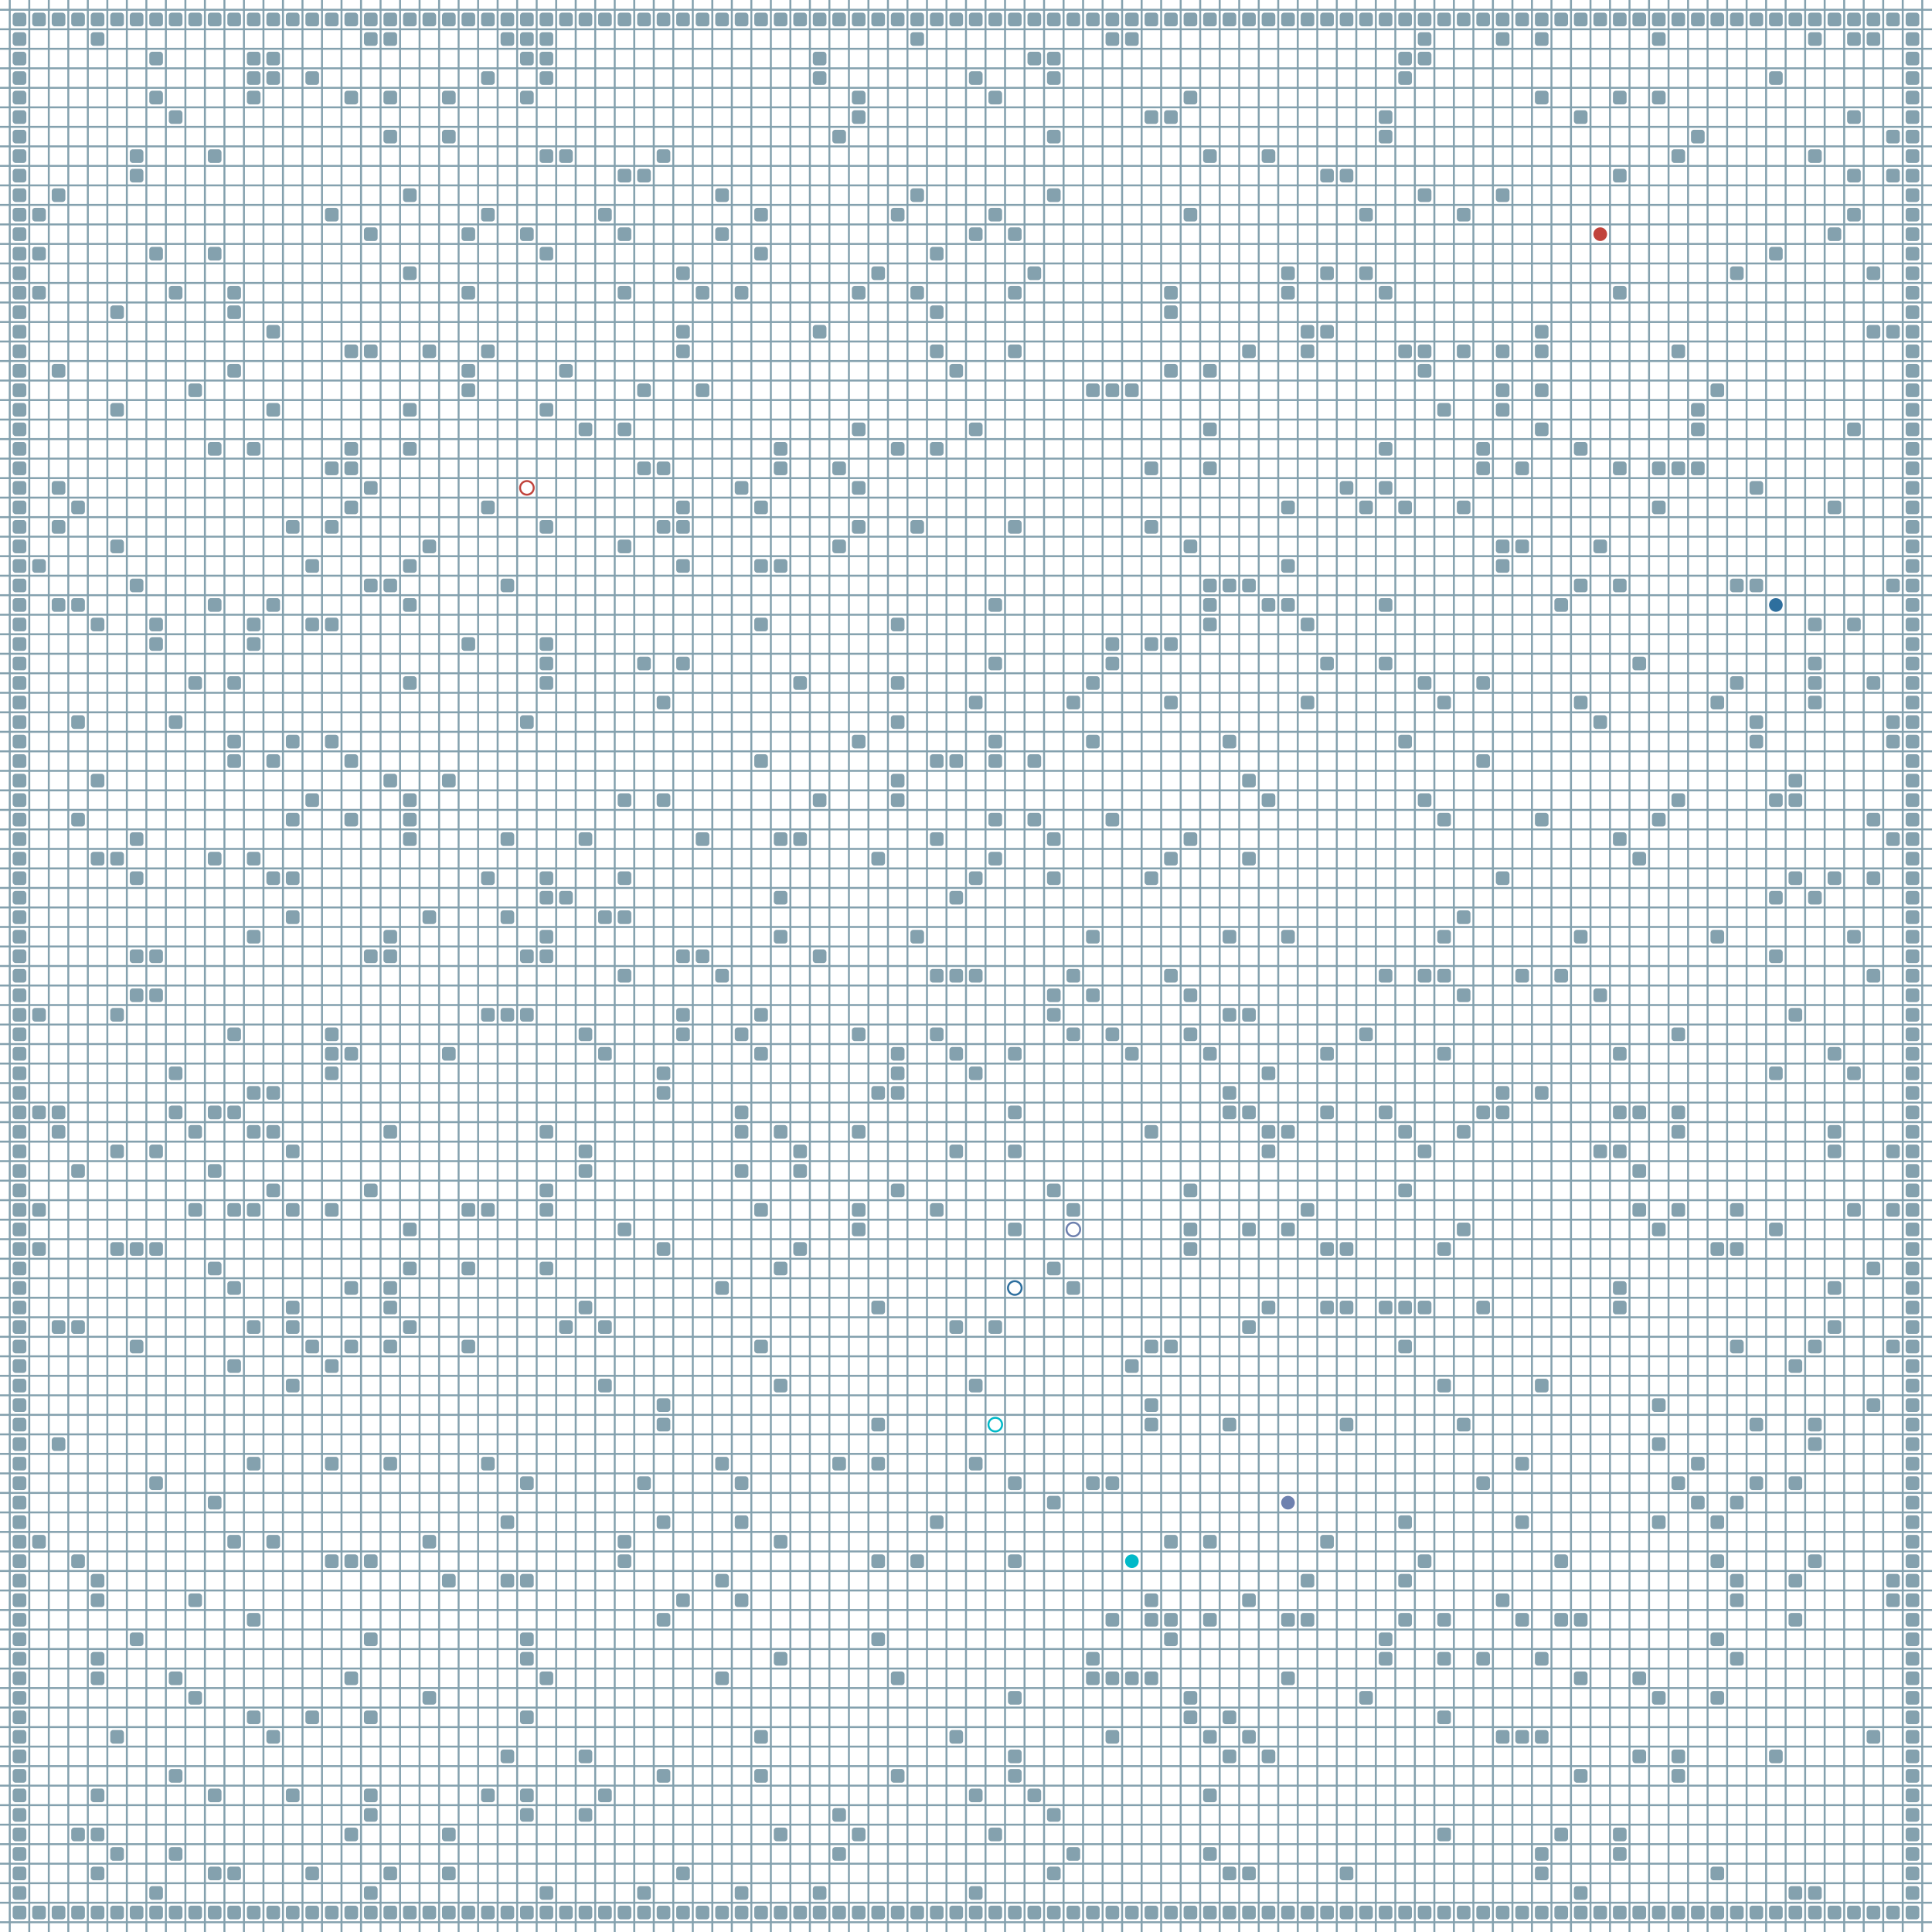 <?xml version="1.0" encoding="UTF-8"?>
        <svg xmlns="http://www.w3.org/2000/svg" xmlns:xlink="http://www.w3.org/1999/xlink"
             width="512" height="512" viewBox="0 -9900 9900 9900">
<defs>

        <rect id="obstacle" width="70" height="70" fill="#84A1AE" rx="15"/>
        <style>
        .line {stroke: #84A1AE; stroke-width: 10;}
        .agent {r: 35;}
        .target {fill: none; stroke-width: 10; r: 35;}
        </style>
        
</defs>

<line class="line" x1="-50.0" x2="-50.0" y1="0" y2="-9900" />
<line class="line" x1="50.0" x2="50.0" y1="0" y2="-9900" />
<line class="line" x1="150.0" x2="150.0" y1="0" y2="-9900" />
<line class="line" x1="250.0" x2="250.0" y1="0" y2="-9900" />
<line class="line" x1="350.0" x2="350.0" y1="0" y2="-9900" />
<line class="line" x1="450.0" x2="450.0" y1="0" y2="-9900" />
<line class="line" x1="550.0" x2="550.0" y1="0" y2="-9900" />
<line class="line" x1="650.0" x2="650.0" y1="0" y2="-9900" />
<line class="line" x1="750.0" x2="750.0" y1="0" y2="-9900" />
<line class="line" x1="850.0" x2="850.0" y1="0" y2="-9900" />
<line class="line" x1="950.0" x2="950.0" y1="0" y2="-9900" />
<line class="line" x1="1050.0" x2="1050.0" y1="0" y2="-9900" />
<line class="line" x1="1150.0" x2="1150.0" y1="0" y2="-9900" />
<line class="line" x1="1250.0" x2="1250.0" y1="0" y2="-9900" />
<line class="line" x1="1350.0" x2="1350.0" y1="0" y2="-9900" />
<line class="line" x1="1450.0" x2="1450.0" y1="0" y2="-9900" />
<line class="line" x1="1550.0" x2="1550.0" y1="0" y2="-9900" />
<line class="line" x1="1650.0" x2="1650.0" y1="0" y2="-9900" />
<line class="line" x1="1750.0" x2="1750.0" y1="0" y2="-9900" />
<line class="line" x1="1850.0" x2="1850.0" y1="0" y2="-9900" />
<line class="line" x1="1950.0" x2="1950.0" y1="0" y2="-9900" />
<line class="line" x1="2050.0" x2="2050.0" y1="0" y2="-9900" />
<line class="line" x1="2150.0" x2="2150.0" y1="0" y2="-9900" />
<line class="line" x1="2250.0" x2="2250.0" y1="0" y2="-9900" />
<line class="line" x1="2350.0" x2="2350.0" y1="0" y2="-9900" />
<line class="line" x1="2450.0" x2="2450.0" y1="0" y2="-9900" />
<line class="line" x1="2550.0" x2="2550.0" y1="0" y2="-9900" />
<line class="line" x1="2650.0" x2="2650.0" y1="0" y2="-9900" />
<line class="line" x1="2750.0" x2="2750.0" y1="0" y2="-9900" />
<line class="line" x1="2850.0" x2="2850.0" y1="0" y2="-9900" />
<line class="line" x1="2950.0" x2="2950.0" y1="0" y2="-9900" />
<line class="line" x1="3050.0" x2="3050.0" y1="0" y2="-9900" />
<line class="line" x1="3150.0" x2="3150.0" y1="0" y2="-9900" />
<line class="line" x1="3250.0" x2="3250.0" y1="0" y2="-9900" />
<line class="line" x1="3350.0" x2="3350.0" y1="0" y2="-9900" />
<line class="line" x1="3450.0" x2="3450.0" y1="0" y2="-9900" />
<line class="line" x1="3550.0" x2="3550.0" y1="0" y2="-9900" />
<line class="line" x1="3650.0" x2="3650.0" y1="0" y2="-9900" />
<line class="line" x1="3750.0" x2="3750.0" y1="0" y2="-9900" />
<line class="line" x1="3850.0" x2="3850.0" y1="0" y2="-9900" />
<line class="line" x1="3950.0" x2="3950.0" y1="0" y2="-9900" />
<line class="line" x1="4050.0" x2="4050.0" y1="0" y2="-9900" />
<line class="line" x1="4150.0" x2="4150.0" y1="0" y2="-9900" />
<line class="line" x1="4250.0" x2="4250.0" y1="0" y2="-9900" />
<line class="line" x1="4350.0" x2="4350.0" y1="0" y2="-9900" />
<line class="line" x1="4450.0" x2="4450.0" y1="0" y2="-9900" />
<line class="line" x1="4550.0" x2="4550.0" y1="0" y2="-9900" />
<line class="line" x1="4650.0" x2="4650.0" y1="0" y2="-9900" />
<line class="line" x1="4750.0" x2="4750.0" y1="0" y2="-9900" />
<line class="line" x1="4850.0" x2="4850.0" y1="0" y2="-9900" />
<line class="line" x1="4950.0" x2="4950.0" y1="0" y2="-9900" />
<line class="line" x1="5050.0" x2="5050.0" y1="0" y2="-9900" />
<line class="line" x1="5150.0" x2="5150.0" y1="0" y2="-9900" />
<line class="line" x1="5250.0" x2="5250.0" y1="0" y2="-9900" />
<line class="line" x1="5350.0" x2="5350.0" y1="0" y2="-9900" />
<line class="line" x1="5450.0" x2="5450.0" y1="0" y2="-9900" />
<line class="line" x1="5550.0" x2="5550.0" y1="0" y2="-9900" />
<line class="line" x1="5650.0" x2="5650.0" y1="0" y2="-9900" />
<line class="line" x1="5750.0" x2="5750.0" y1="0" y2="-9900" />
<line class="line" x1="5850.0" x2="5850.0" y1="0" y2="-9900" />
<line class="line" x1="5950.0" x2="5950.0" y1="0" y2="-9900" />
<line class="line" x1="6050.0" x2="6050.0" y1="0" y2="-9900" />
<line class="line" x1="6150.0" x2="6150.0" y1="0" y2="-9900" />
<line class="line" x1="6250.0" x2="6250.0" y1="0" y2="-9900" />
<line class="line" x1="6350.0" x2="6350.0" y1="0" y2="-9900" />
<line class="line" x1="6450.0" x2="6450.0" y1="0" y2="-9900" />
<line class="line" x1="6550.0" x2="6550.0" y1="0" y2="-9900" />
<line class="line" x1="6650.0" x2="6650.0" y1="0" y2="-9900" />
<line class="line" x1="6750.0" x2="6750.0" y1="0" y2="-9900" />
<line class="line" x1="6850.0" x2="6850.0" y1="0" y2="-9900" />
<line class="line" x1="6950.0" x2="6950.0" y1="0" y2="-9900" />
<line class="line" x1="7050.0" x2="7050.0" y1="0" y2="-9900" />
<line class="line" x1="7150.0" x2="7150.0" y1="0" y2="-9900" />
<line class="line" x1="7250.0" x2="7250.0" y1="0" y2="-9900" />
<line class="line" x1="7350.0" x2="7350.0" y1="0" y2="-9900" />
<line class="line" x1="7450.0" x2="7450.0" y1="0" y2="-9900" />
<line class="line" x1="7550.0" x2="7550.0" y1="0" y2="-9900" />
<line class="line" x1="7650.0" x2="7650.0" y1="0" y2="-9900" />
<line class="line" x1="7750.0" x2="7750.0" y1="0" y2="-9900" />
<line class="line" x1="7850.0" x2="7850.0" y1="0" y2="-9900" />
<line class="line" x1="7950.0" x2="7950.0" y1="0" y2="-9900" />
<line class="line" x1="8050.0" x2="8050.0" y1="0" y2="-9900" />
<line class="line" x1="8150.0" x2="8150.0" y1="0" y2="-9900" />
<line class="line" x1="8250.0" x2="8250.0" y1="0" y2="-9900" />
<line class="line" x1="8350.0" x2="8350.0" y1="0" y2="-9900" />
<line class="line" x1="8450.0" x2="8450.0" y1="0" y2="-9900" />
<line class="line" x1="8550.0" x2="8550.0" y1="0" y2="-9900" />
<line class="line" x1="8650.0" x2="8650.0" y1="0" y2="-9900" />
<line class="line" x1="8750.0" x2="8750.0" y1="0" y2="-9900" />
<line class="line" x1="8850.0" x2="8850.0" y1="0" y2="-9900" />
<line class="line" x1="8950.0" x2="8950.0" y1="0" y2="-9900" />
<line class="line" x1="9050.0" x2="9050.0" y1="0" y2="-9900" />
<line class="line" x1="9150.0" x2="9150.0" y1="0" y2="-9900" />
<line class="line" x1="9250.0" x2="9250.0" y1="0" y2="-9900" />
<line class="line" x1="9350.0" x2="9350.0" y1="0" y2="-9900" />
<line class="line" x1="9450.0" x2="9450.0" y1="0" y2="-9900" />
<line class="line" x1="9550.0" x2="9550.0" y1="0" y2="-9900" />
<line class="line" x1="9650.0" x2="9650.0" y1="0" y2="-9900" />
<line class="line" x1="9750.0" x2="9750.0" y1="0" y2="-9900" />
<line class="line" x1="9850.0" x2="9850.0" y1="0" y2="-9900" />
<line class="line" x1="0" x2="9900" y1="50.0" y2="50.0" />
<line class="line" x1="0" x2="9900" y1="-50.0" y2="-50.0" />
<line class="line" x1="0" x2="9900" y1="-150.0" y2="-150.0" />
<line class="line" x1="0" x2="9900" y1="-250.0" y2="-250.0" />
<line class="line" x1="0" x2="9900" y1="-350.0" y2="-350.0" />
<line class="line" x1="0" x2="9900" y1="-450.0" y2="-450.0" />
<line class="line" x1="0" x2="9900" y1="-550.0" y2="-550.0" />
<line class="line" x1="0" x2="9900" y1="-650.0" y2="-650.0" />
<line class="line" x1="0" x2="9900" y1="-750.0" y2="-750.0" />
<line class="line" x1="0" x2="9900" y1="-850.0" y2="-850.0" />
<line class="line" x1="0" x2="9900" y1="-950.0" y2="-950.0" />
<line class="line" x1="0" x2="9900" y1="-1050.0" y2="-1050.0" />
<line class="line" x1="0" x2="9900" y1="-1150.0" y2="-1150.0" />
<line class="line" x1="0" x2="9900" y1="-1250.0" y2="-1250.0" />
<line class="line" x1="0" x2="9900" y1="-1350.0" y2="-1350.0" />
<line class="line" x1="0" x2="9900" y1="-1450.0" y2="-1450.0" />
<line class="line" x1="0" x2="9900" y1="-1550.0" y2="-1550.0" />
<line class="line" x1="0" x2="9900" y1="-1650.0" y2="-1650.0" />
<line class="line" x1="0" x2="9900" y1="-1750.0" y2="-1750.0" />
<line class="line" x1="0" x2="9900" y1="-1850.0" y2="-1850.0" />
<line class="line" x1="0" x2="9900" y1="-1950.0" y2="-1950.0" />
<line class="line" x1="0" x2="9900" y1="-2050.0" y2="-2050.0" />
<line class="line" x1="0" x2="9900" y1="-2150.0" y2="-2150.0" />
<line class="line" x1="0" x2="9900" y1="-2250.0" y2="-2250.0" />
<line class="line" x1="0" x2="9900" y1="-2350.0" y2="-2350.0" />
<line class="line" x1="0" x2="9900" y1="-2450.0" y2="-2450.0" />
<line class="line" x1="0" x2="9900" y1="-2550.0" y2="-2550.0" />
<line class="line" x1="0" x2="9900" y1="-2650.0" y2="-2650.0" />
<line class="line" x1="0" x2="9900" y1="-2750.0" y2="-2750.0" />
<line class="line" x1="0" x2="9900" y1="-2850.0" y2="-2850.0" />
<line class="line" x1="0" x2="9900" y1="-2950.0" y2="-2950.0" />
<line class="line" x1="0" x2="9900" y1="-3050.0" y2="-3050.0" />
<line class="line" x1="0" x2="9900" y1="-3150.0" y2="-3150.0" />
<line class="line" x1="0" x2="9900" y1="-3250.0" y2="-3250.0" />
<line class="line" x1="0" x2="9900" y1="-3350.0" y2="-3350.0" />
<line class="line" x1="0" x2="9900" y1="-3450.0" y2="-3450.0" />
<line class="line" x1="0" x2="9900" y1="-3550.0" y2="-3550.0" />
<line class="line" x1="0" x2="9900" y1="-3650.0" y2="-3650.0" />
<line class="line" x1="0" x2="9900" y1="-3750.0" y2="-3750.0" />
<line class="line" x1="0" x2="9900" y1="-3850.0" y2="-3850.0" />
<line class="line" x1="0" x2="9900" y1="-3950.0" y2="-3950.0" />
<line class="line" x1="0" x2="9900" y1="-4050.0" y2="-4050.0" />
<line class="line" x1="0" x2="9900" y1="-4150.0" y2="-4150.0" />
<line class="line" x1="0" x2="9900" y1="-4250.0" y2="-4250.0" />
<line class="line" x1="0" x2="9900" y1="-4350.0" y2="-4350.0" />
<line class="line" x1="0" x2="9900" y1="-4450.0" y2="-4450.0" />
<line class="line" x1="0" x2="9900" y1="-4550.0" y2="-4550.0" />
<line class="line" x1="0" x2="9900" y1="-4650.0" y2="-4650.0" />
<line class="line" x1="0" x2="9900" y1="-4750.0" y2="-4750.0" />
<line class="line" x1="0" x2="9900" y1="-4850.0" y2="-4850.0" />
<line class="line" x1="0" x2="9900" y1="-4950.0" y2="-4950.0" />
<line class="line" x1="0" x2="9900" y1="-5050.0" y2="-5050.0" />
<line class="line" x1="0" x2="9900" y1="-5150.0" y2="-5150.0" />
<line class="line" x1="0" x2="9900" y1="-5250.0" y2="-5250.0" />
<line class="line" x1="0" x2="9900" y1="-5350.0" y2="-5350.0" />
<line class="line" x1="0" x2="9900" y1="-5450.0" y2="-5450.0" />
<line class="line" x1="0" x2="9900" y1="-5550.0" y2="-5550.0" />
<line class="line" x1="0" x2="9900" y1="-5650.0" y2="-5650.0" />
<line class="line" x1="0" x2="9900" y1="-5750.0" y2="-5750.0" />
<line class="line" x1="0" x2="9900" y1="-5850.0" y2="-5850.0" />
<line class="line" x1="0" x2="9900" y1="-5950.0" y2="-5950.0" />
<line class="line" x1="0" x2="9900" y1="-6050.0" y2="-6050.0" />
<line class="line" x1="0" x2="9900" y1="-6150.0" y2="-6150.0" />
<line class="line" x1="0" x2="9900" y1="-6250.0" y2="-6250.0" />
<line class="line" x1="0" x2="9900" y1="-6350.0" y2="-6350.0" />
<line class="line" x1="0" x2="9900" y1="-6450.0" y2="-6450.0" />
<line class="line" x1="0" x2="9900" y1="-6550.0" y2="-6550.0" />
<line class="line" x1="0" x2="9900" y1="-6650.0" y2="-6650.0" />
<line class="line" x1="0" x2="9900" y1="-6750.0" y2="-6750.0" />
<line class="line" x1="0" x2="9900" y1="-6850.0" y2="-6850.0" />
<line class="line" x1="0" x2="9900" y1="-6950.0" y2="-6950.0" />
<line class="line" x1="0" x2="9900" y1="-7050.0" y2="-7050.0" />
<line class="line" x1="0" x2="9900" y1="-7150.0" y2="-7150.0" />
<line class="line" x1="0" x2="9900" y1="-7250.0" y2="-7250.0" />
<line class="line" x1="0" x2="9900" y1="-7350.0" y2="-7350.0" />
<line class="line" x1="0" x2="9900" y1="-7450.0" y2="-7450.0" />
<line class="line" x1="0" x2="9900" y1="-7550.0" y2="-7550.0" />
<line class="line" x1="0" x2="9900" y1="-7650.0" y2="-7650.0" />
<line class="line" x1="0" x2="9900" y1="-7750.0" y2="-7750.0" />
<line class="line" x1="0" x2="9900" y1="-7850.0" y2="-7850.0" />
<line class="line" x1="0" x2="9900" y1="-7950.0" y2="-7950.0" />
<line class="line" x1="0" x2="9900" y1="-8050.0" y2="-8050.0" />
<line class="line" x1="0" x2="9900" y1="-8150.0" y2="-8150.0" />
<line class="line" x1="0" x2="9900" y1="-8250.0" y2="-8250.0" />
<line class="line" x1="0" x2="9900" y1="-8350.0" y2="-8350.0" />
<line class="line" x1="0" x2="9900" y1="-8450.0" y2="-8450.0" />
<line class="line" x1="0" x2="9900" y1="-8550.0" y2="-8550.0" />
<line class="line" x1="0" x2="9900" y1="-8650.0" y2="-8650.0" />
<line class="line" x1="0" x2="9900" y1="-8750.0" y2="-8750.0" />
<line class="line" x1="0" x2="9900" y1="-8850.0" y2="-8850.0" />
<line class="line" x1="0" x2="9900" y1="-8950.0" y2="-8950.0" />
<line class="line" x1="0" x2="9900" y1="-9050.0" y2="-9050.0" />
<line class="line" x1="0" x2="9900" y1="-9150.0" y2="-9150.0" />
<line class="line" x1="0" x2="9900" y1="-9250.0" y2="-9250.0" />
<line class="line" x1="0" x2="9900" y1="-9350.0" y2="-9350.0" />
<line class="line" x1="0" x2="9900" y1="-9450.0" y2="-9450.0" />
<line class="line" x1="0" x2="9900" y1="-9550.0" y2="-9550.0" />
<line class="line" x1="0" x2="9900" y1="-9650.0" y2="-9650.0" />
<line class="line" x1="0" x2="9900" y1="-9750.0" y2="-9750.0" />
<line class="line" x1="0" x2="9900" y1="-9850.0" y2="-9850.0" />
<use href="#obstacle" x="65" y="-135" />
<use href="#obstacle" x="65" y="-235" />
<use href="#obstacle" x="65" y="-335" />
<use href="#obstacle" x="65" y="-435" />
<use href="#obstacle" x="65" y="-535" />
<use href="#obstacle" x="65" y="-635" />
<use href="#obstacle" x="65" y="-735" />
<use href="#obstacle" x="65" y="-835" />
<use href="#obstacle" x="65" y="-935" />
<use href="#obstacle" x="65" y="-1035" />
<use href="#obstacle" x="65" y="-1135" />
<use href="#obstacle" x="65" y="-1235" />
<use href="#obstacle" x="65" y="-1335" />
<use href="#obstacle" x="65" y="-1435" />
<use href="#obstacle" x="65" y="-1535" />
<use href="#obstacle" x="65" y="-1635" />
<use href="#obstacle" x="65" y="-1735" />
<use href="#obstacle" x="65" y="-1835" />
<use href="#obstacle" x="65" y="-1935" />
<use href="#obstacle" x="65" y="-2035" />
<use href="#obstacle" x="65" y="-2135" />
<use href="#obstacle" x="65" y="-2235" />
<use href="#obstacle" x="65" y="-2335" />
<use href="#obstacle" x="65" y="-2435" />
<use href="#obstacle" x="65" y="-2535" />
<use href="#obstacle" x="65" y="-2635" />
<use href="#obstacle" x="65" y="-2735" />
<use href="#obstacle" x="65" y="-2835" />
<use href="#obstacle" x="65" y="-2935" />
<use href="#obstacle" x="65" y="-3035" />
<use href="#obstacle" x="65" y="-3135" />
<use href="#obstacle" x="65" y="-3235" />
<use href="#obstacle" x="65" y="-3335" />
<use href="#obstacle" x="65" y="-3435" />
<use href="#obstacle" x="65" y="-3535" />
<use href="#obstacle" x="65" y="-3635" />
<use href="#obstacle" x="65" y="-3735" />
<use href="#obstacle" x="65" y="-3835" />
<use href="#obstacle" x="65" y="-3935" />
<use href="#obstacle" x="65" y="-4035" />
<use href="#obstacle" x="65" y="-4135" />
<use href="#obstacle" x="65" y="-4235" />
<use href="#obstacle" x="65" y="-4335" />
<use href="#obstacle" x="65" y="-4435" />
<use href="#obstacle" x="65" y="-4535" />
<use href="#obstacle" x="65" y="-4635" />
<use href="#obstacle" x="65" y="-4735" />
<use href="#obstacle" x="65" y="-4835" />
<use href="#obstacle" x="65" y="-4935" />
<use href="#obstacle" x="65" y="-5035" />
<use href="#obstacle" x="65" y="-5135" />
<use href="#obstacle" x="65" y="-5235" />
<use href="#obstacle" x="65" y="-5335" />
<use href="#obstacle" x="65" y="-5435" />
<use href="#obstacle" x="65" y="-5535" />
<use href="#obstacle" x="65" y="-5635" />
<use href="#obstacle" x="65" y="-5735" />
<use href="#obstacle" x="65" y="-5835" />
<use href="#obstacle" x="65" y="-5935" />
<use href="#obstacle" x="65" y="-6035" />
<use href="#obstacle" x="65" y="-6135" />
<use href="#obstacle" x="65" y="-6235" />
<use href="#obstacle" x="65" y="-6335" />
<use href="#obstacle" x="65" y="-6435" />
<use href="#obstacle" x="65" y="-6535" />
<use href="#obstacle" x="65" y="-6635" />
<use href="#obstacle" x="65" y="-6735" />
<use href="#obstacle" x="65" y="-6835" />
<use href="#obstacle" x="65" y="-6935" />
<use href="#obstacle" x="65" y="-7035" />
<use href="#obstacle" x="65" y="-7135" />
<use href="#obstacle" x="65" y="-7235" />
<use href="#obstacle" x="65" y="-7335" />
<use href="#obstacle" x="65" y="-7435" />
<use href="#obstacle" x="65" y="-7535" />
<use href="#obstacle" x="65" y="-7635" />
<use href="#obstacle" x="65" y="-7735" />
<use href="#obstacle" x="65" y="-7835" />
<use href="#obstacle" x="65" y="-7935" />
<use href="#obstacle" x="65" y="-8035" />
<use href="#obstacle" x="65" y="-8135" />
<use href="#obstacle" x="65" y="-8235" />
<use href="#obstacle" x="65" y="-8335" />
<use href="#obstacle" x="65" y="-8435" />
<use href="#obstacle" x="65" y="-8535" />
<use href="#obstacle" x="65" y="-8635" />
<use href="#obstacle" x="65" y="-8735" />
<use href="#obstacle" x="65" y="-8835" />
<use href="#obstacle" x="65" y="-8935" />
<use href="#obstacle" x="65" y="-9035" />
<use href="#obstacle" x="65" y="-9135" />
<use href="#obstacle" x="65" y="-9235" />
<use href="#obstacle" x="65" y="-9335" />
<use href="#obstacle" x="65" y="-9435" />
<use href="#obstacle" x="65" y="-9535" />
<use href="#obstacle" x="65" y="-9635" />
<use href="#obstacle" x="65" y="-9735" />
<use href="#obstacle" x="65" y="-9835" />
<use href="#obstacle" x="165" y="-135" />
<use href="#obstacle" x="165" y="-2035" />
<use href="#obstacle" x="165" y="-3535" />
<use href="#obstacle" x="165" y="-3735" />
<use href="#obstacle" x="165" y="-4235" />
<use href="#obstacle" x="165" y="-4735" />
<use href="#obstacle" x="165" y="-7035" />
<use href="#obstacle" x="165" y="-8435" />
<use href="#obstacle" x="165" y="-8635" />
<use href="#obstacle" x="165" y="-8835" />
<use href="#obstacle" x="165" y="-9835" />
<use href="#obstacle" x="265" y="-135" />
<use href="#obstacle" x="265" y="-2535" />
<use href="#obstacle" x="265" y="-3135" />
<use href="#obstacle" x="265" y="-4135" />
<use href="#obstacle" x="265" y="-4235" />
<use href="#obstacle" x="265" y="-6835" />
<use href="#obstacle" x="265" y="-7235" />
<use href="#obstacle" x="265" y="-7435" />
<use href="#obstacle" x="265" y="-8035" />
<use href="#obstacle" x="265" y="-8935" />
<use href="#obstacle" x="265" y="-9835" />
<use href="#obstacle" x="365" y="-135" />
<use href="#obstacle" x="365" y="-535" />
<use href="#obstacle" x="365" y="-1935" />
<use href="#obstacle" x="365" y="-3135" />
<use href="#obstacle" x="365" y="-3935" />
<use href="#obstacle" x="365" y="-5735" />
<use href="#obstacle" x="365" y="-6235" />
<use href="#obstacle" x="365" y="-6835" />
<use href="#obstacle" x="365" y="-7335" />
<use href="#obstacle" x="365" y="-9835" />
<use href="#obstacle" x="465" y="-135" />
<use href="#obstacle" x="465" y="-335" />
<use href="#obstacle" x="465" y="-535" />
<use href="#obstacle" x="465" y="-735" />
<use href="#obstacle" x="465" y="-1335" />
<use href="#obstacle" x="465" y="-1435" />
<use href="#obstacle" x="465" y="-1735" />
<use href="#obstacle" x="465" y="-1835" />
<use href="#obstacle" x="465" y="-5535" />
<use href="#obstacle" x="465" y="-5935" />
<use href="#obstacle" x="465" y="-6735" />
<use href="#obstacle" x="465" y="-9735" />
<use href="#obstacle" x="465" y="-9835" />
<use href="#obstacle" x="565" y="-135" />
<use href="#obstacle" x="565" y="-435" />
<use href="#obstacle" x="565" y="-1035" />
<use href="#obstacle" x="565" y="-3535" />
<use href="#obstacle" x="565" y="-4035" />
<use href="#obstacle" x="565" y="-4735" />
<use href="#obstacle" x="565" y="-5535" />
<use href="#obstacle" x="565" y="-7135" />
<use href="#obstacle" x="565" y="-7835" />
<use href="#obstacle" x="565" y="-8335" />
<use href="#obstacle" x="565" y="-9835" />
<use href="#obstacle" x="665" y="-135" />
<use href="#obstacle" x="665" y="-1535" />
<use href="#obstacle" x="665" y="-3035" />
<use href="#obstacle" x="665" y="-3535" />
<use href="#obstacle" x="665" y="-4835" />
<use href="#obstacle" x="665" y="-5035" />
<use href="#obstacle" x="665" y="-5435" />
<use href="#obstacle" x="665" y="-5635" />
<use href="#obstacle" x="665" y="-6935" />
<use href="#obstacle" x="665" y="-9035" />
<use href="#obstacle" x="665" y="-9135" />
<use href="#obstacle" x="665" y="-9835" />
<use href="#obstacle" x="765" y="-135" />
<use href="#obstacle" x="765" y="-235" />
<use href="#obstacle" x="765" y="-2335" />
<use href="#obstacle" x="765" y="-3535" />
<use href="#obstacle" x="765" y="-4035" />
<use href="#obstacle" x="765" y="-4835" />
<use href="#obstacle" x="765" y="-5035" />
<use href="#obstacle" x="765" y="-6635" />
<use href="#obstacle" x="765" y="-6735" />
<use href="#obstacle" x="765" y="-8635" />
<use href="#obstacle" x="765" y="-9435" />
<use href="#obstacle" x="765" y="-9635" />
<use href="#obstacle" x="765" y="-9835" />
<use href="#obstacle" x="865" y="-135" />
<use href="#obstacle" x="865" y="-435" />
<use href="#obstacle" x="865" y="-835" />
<use href="#obstacle" x="865" y="-1335" />
<use href="#obstacle" x="865" y="-4235" />
<use href="#obstacle" x="865" y="-4435" />
<use href="#obstacle" x="865" y="-6235" />
<use href="#obstacle" x="865" y="-8435" />
<use href="#obstacle" x="865" y="-9335" />
<use href="#obstacle" x="865" y="-9835" />
<use href="#obstacle" x="965" y="-135" />
<use href="#obstacle" x="965" y="-1235" />
<use href="#obstacle" x="965" y="-1735" />
<use href="#obstacle" x="965" y="-3735" />
<use href="#obstacle" x="965" y="-4135" />
<use href="#obstacle" x="965" y="-6435" />
<use href="#obstacle" x="965" y="-7935" />
<use href="#obstacle" x="965" y="-9835" />
<use href="#obstacle" x="1065" y="-135" />
<use href="#obstacle" x="1065" y="-335" />
<use href="#obstacle" x="1065" y="-735" />
<use href="#obstacle" x="1065" y="-2235" />
<use href="#obstacle" x="1065" y="-3435" />
<use href="#obstacle" x="1065" y="-3935" />
<use href="#obstacle" x="1065" y="-4235" />
<use href="#obstacle" x="1065" y="-5535" />
<use href="#obstacle" x="1065" y="-6835" />
<use href="#obstacle" x="1065" y="-7635" />
<use href="#obstacle" x="1065" y="-8635" />
<use href="#obstacle" x="1065" y="-9135" />
<use href="#obstacle" x="1065" y="-9835" />
<use href="#obstacle" x="1165" y="-135" />
<use href="#obstacle" x="1165" y="-335" />
<use href="#obstacle" x="1165" y="-2035" />
<use href="#obstacle" x="1165" y="-2935" />
<use href="#obstacle" x="1165" y="-3335" />
<use href="#obstacle" x="1165" y="-3735" />
<use href="#obstacle" x="1165" y="-4235" />
<use href="#obstacle" x="1165" y="-4635" />
<use href="#obstacle" x="1165" y="-6035" />
<use href="#obstacle" x="1165" y="-6135" />
<use href="#obstacle" x="1165" y="-6435" />
<use href="#obstacle" x="1165" y="-8035" />
<use href="#obstacle" x="1165" y="-8335" />
<use href="#obstacle" x="1165" y="-8435" />
<use href="#obstacle" x="1165" y="-9835" />
<use href="#obstacle" x="1265" y="-135" />
<use href="#obstacle" x="1265" y="-1135" />
<use href="#obstacle" x="1265" y="-1635" />
<use href="#obstacle" x="1265" y="-2435" />
<use href="#obstacle" x="1265" y="-3135" />
<use href="#obstacle" x="1265" y="-3735" />
<use href="#obstacle" x="1265" y="-4135" />
<use href="#obstacle" x="1265" y="-4335" />
<use href="#obstacle" x="1265" y="-5135" />
<use href="#obstacle" x="1265" y="-5535" />
<use href="#obstacle" x="1265" y="-6635" />
<use href="#obstacle" x="1265" y="-6735" />
<use href="#obstacle" x="1265" y="-7635" />
<use href="#obstacle" x="1265" y="-9435" />
<use href="#obstacle" x="1265" y="-9535" />
<use href="#obstacle" x="1265" y="-9635" />
<use href="#obstacle" x="1265" y="-9835" />
<use href="#obstacle" x="1365" y="-135" />
<use href="#obstacle" x="1365" y="-1035" />
<use href="#obstacle" x="1365" y="-2035" />
<use href="#obstacle" x="1365" y="-3835" />
<use href="#obstacle" x="1365" y="-4135" />
<use href="#obstacle" x="1365" y="-4335" />
<use href="#obstacle" x="1365" y="-5435" />
<use href="#obstacle" x="1365" y="-6035" />
<use href="#obstacle" x="1365" y="-6835" />
<use href="#obstacle" x="1365" y="-7835" />
<use href="#obstacle" x="1365" y="-8235" />
<use href="#obstacle" x="1365" y="-9535" />
<use href="#obstacle" x="1365" y="-9635" />
<use href="#obstacle" x="1365" y="-9835" />
<use href="#obstacle" x="1465" y="-135" />
<use href="#obstacle" x="1465" y="-735" />
<use href="#obstacle" x="1465" y="-2835" />
<use href="#obstacle" x="1465" y="-3135" />
<use href="#obstacle" x="1465" y="-3235" />
<use href="#obstacle" x="1465" y="-3735" />
<use href="#obstacle" x="1465" y="-4035" />
<use href="#obstacle" x="1465" y="-5235" />
<use href="#obstacle" x="1465" y="-5435" />
<use href="#obstacle" x="1465" y="-5735" />
<use href="#obstacle" x="1465" y="-6135" />
<use href="#obstacle" x="1465" y="-7235" />
<use href="#obstacle" x="1465" y="-9835" />
<use href="#obstacle" x="1565" y="-135" />
<use href="#obstacle" x="1565" y="-335" />
<use href="#obstacle" x="1565" y="-1135" />
<use href="#obstacle" x="1565" y="-3035" />
<use href="#obstacle" x="1565" y="-5835" />
<use href="#obstacle" x="1565" y="-6735" />
<use href="#obstacle" x="1565" y="-7035" />
<use href="#obstacle" x="1565" y="-9535" />
<use href="#obstacle" x="1565" y="-9835" />
<use href="#obstacle" x="1665" y="-135" />
<use href="#obstacle" x="1665" y="-1935" />
<use href="#obstacle" x="1665" y="-2435" />
<use href="#obstacle" x="1665" y="-2935" />
<use href="#obstacle" x="1665" y="-3735" />
<use href="#obstacle" x="1665" y="-4435" />
<use href="#obstacle" x="1665" y="-4535" />
<use href="#obstacle" x="1665" y="-4635" />
<use href="#obstacle" x="1665" y="-6135" />
<use href="#obstacle" x="1665" y="-6735" />
<use href="#obstacle" x="1665" y="-7235" />
<use href="#obstacle" x="1665" y="-7535" />
<use href="#obstacle" x="1665" y="-8835" />
<use href="#obstacle" x="1665" y="-9835" />
<use href="#obstacle" x="1765" y="-135" />
<use href="#obstacle" x="1765" y="-535" />
<use href="#obstacle" x="1765" y="-1335" />
<use href="#obstacle" x="1765" y="-1935" />
<use href="#obstacle" x="1765" y="-3035" />
<use href="#obstacle" x="1765" y="-3335" />
<use href="#obstacle" x="1765" y="-4535" />
<use href="#obstacle" x="1765" y="-5735" />
<use href="#obstacle" x="1765" y="-6035" />
<use href="#obstacle" x="1765" y="-7335" />
<use href="#obstacle" x="1765" y="-7535" />
<use href="#obstacle" x="1765" y="-7635" />
<use href="#obstacle" x="1765" y="-8135" />
<use href="#obstacle" x="1765" y="-9435" />
<use href="#obstacle" x="1765" y="-9835" />
<use href="#obstacle" x="1865" y="-135" />
<use href="#obstacle" x="1865" y="-235" />
<use href="#obstacle" x="1865" y="-635" />
<use href="#obstacle" x="1865" y="-735" />
<use href="#obstacle" x="1865" y="-1135" />
<use href="#obstacle" x="1865" y="-1535" />
<use href="#obstacle" x="1865" y="-1935" />
<use href="#obstacle" x="1865" y="-3835" />
<use href="#obstacle" x="1865" y="-5035" />
<use href="#obstacle" x="1865" y="-6935" />
<use href="#obstacle" x="1865" y="-7435" />
<use href="#obstacle" x="1865" y="-8135" />
<use href="#obstacle" x="1865" y="-8735" />
<use href="#obstacle" x="1865" y="-9735" />
<use href="#obstacle" x="1865" y="-9835" />
<use href="#obstacle" x="1965" y="-135" />
<use href="#obstacle" x="1965" y="-335" />
<use href="#obstacle" x="1965" y="-2435" />
<use href="#obstacle" x="1965" y="-3035" />
<use href="#obstacle" x="1965" y="-3235" />
<use href="#obstacle" x="1965" y="-3335" />
<use href="#obstacle" x="1965" y="-4135" />
<use href="#obstacle" x="1965" y="-5035" />
<use href="#obstacle" x="1965" y="-5135" />
<use href="#obstacle" x="1965" y="-5935" />
<use href="#obstacle" x="1965" y="-6935" />
<use href="#obstacle" x="1965" y="-9235" />
<use href="#obstacle" x="1965" y="-9435" />
<use href="#obstacle" x="1965" y="-9735" />
<use href="#obstacle" x="1965" y="-9835" />
<use href="#obstacle" x="2065" y="-135" />
<use href="#obstacle" x="2065" y="-3135" />
<use href="#obstacle" x="2065" y="-3435" />
<use href="#obstacle" x="2065" y="-3635" />
<use href="#obstacle" x="2065" y="-5635" />
<use href="#obstacle" x="2065" y="-5735" />
<use href="#obstacle" x="2065" y="-5835" />
<use href="#obstacle" x="2065" y="-6435" />
<use href="#obstacle" x="2065" y="-6835" />
<use href="#obstacle" x="2065" y="-7035" />
<use href="#obstacle" x="2065" y="-7635" />
<use href="#obstacle" x="2065" y="-7835" />
<use href="#obstacle" x="2065" y="-8535" />
<use href="#obstacle" x="2065" y="-8935" />
<use href="#obstacle" x="2065" y="-9835" />
<use href="#obstacle" x="2165" y="-135" />
<use href="#obstacle" x="2165" y="-1235" />
<use href="#obstacle" x="2165" y="-2035" />
<use href="#obstacle" x="2165" y="-5235" />
<use href="#obstacle" x="2165" y="-7135" />
<use href="#obstacle" x="2165" y="-8135" />
<use href="#obstacle" x="2165" y="-9835" />
<use href="#obstacle" x="2265" y="-135" />
<use href="#obstacle" x="2265" y="-335" />
<use href="#obstacle" x="2265" y="-535" />
<use href="#obstacle" x="2265" y="-1835" />
<use href="#obstacle" x="2265" y="-4535" />
<use href="#obstacle" x="2265" y="-5935" />
<use href="#obstacle" x="2265" y="-9235" />
<use href="#obstacle" x="2265" y="-9435" />
<use href="#obstacle" x="2265" y="-9835" />
<use href="#obstacle" x="2365" y="-135" />
<use href="#obstacle" x="2365" y="-3035" />
<use href="#obstacle" x="2365" y="-3435" />
<use href="#obstacle" x="2365" y="-3735" />
<use href="#obstacle" x="2365" y="-6635" />
<use href="#obstacle" x="2365" y="-7935" />
<use href="#obstacle" x="2365" y="-8035" />
<use href="#obstacle" x="2365" y="-8435" />
<use href="#obstacle" x="2365" y="-8735" />
<use href="#obstacle" x="2365" y="-9835" />
<use href="#obstacle" x="2465" y="-135" />
<use href="#obstacle" x="2465" y="-735" />
<use href="#obstacle" x="2465" y="-2435" />
<use href="#obstacle" x="2465" y="-3735" />
<use href="#obstacle" x="2465" y="-4735" />
<use href="#obstacle" x="2465" y="-5435" />
<use href="#obstacle" x="2465" y="-7335" />
<use href="#obstacle" x="2465" y="-8135" />
<use href="#obstacle" x="2465" y="-8835" />
<use href="#obstacle" x="2465" y="-9535" />
<use href="#obstacle" x="2465" y="-9835" />
<use href="#obstacle" x="2565" y="-135" />
<use href="#obstacle" x="2565" y="-935" />
<use href="#obstacle" x="2565" y="-1835" />
<use href="#obstacle" x="2565" y="-2135" />
<use href="#obstacle" x="2565" y="-4735" />
<use href="#obstacle" x="2565" y="-5235" />
<use href="#obstacle" x="2565" y="-5635" />
<use href="#obstacle" x="2565" y="-6935" />
<use href="#obstacle" x="2565" y="-9735" />
<use href="#obstacle" x="2565" y="-9835" />
<use href="#obstacle" x="2665" y="-135" />
<use href="#obstacle" x="2665" y="-635" />
<use href="#obstacle" x="2665" y="-735" />
<use href="#obstacle" x="2665" y="-1135" />
<use href="#obstacle" x="2665" y="-1435" />
<use href="#obstacle" x="2665" y="-1535" />
<use href="#obstacle" x="2665" y="-1835" />
<use href="#obstacle" x="2665" y="-2335" />
<use href="#obstacle" x="2665" y="-4735" />
<use href="#obstacle" x="2665" y="-5035" />
<use href="#obstacle" x="2665" y="-6235" />
<use href="#obstacle" x="2665" y="-8735" />
<use href="#obstacle" x="2665" y="-9435" />
<use href="#obstacle" x="2665" y="-9635" />
<use href="#obstacle" x="2665" y="-9735" />
<use href="#obstacle" x="2665" y="-9835" />
<use href="#obstacle" x="2765" y="-135" />
<use href="#obstacle" x="2765" y="-235" />
<use href="#obstacle" x="2765" y="-1335" />
<use href="#obstacle" x="2765" y="-3435" />
<use href="#obstacle" x="2765" y="-3735" />
<use href="#obstacle" x="2765" y="-3835" />
<use href="#obstacle" x="2765" y="-4135" />
<use href="#obstacle" x="2765" y="-5035" />
<use href="#obstacle" x="2765" y="-5135" />
<use href="#obstacle" x="2765" y="-5335" />
<use href="#obstacle" x="2765" y="-5435" />
<use href="#obstacle" x="2765" y="-6435" />
<use href="#obstacle" x="2765" y="-6535" />
<use href="#obstacle" x="2765" y="-6635" />
<use href="#obstacle" x="2765" y="-7235" />
<use href="#obstacle" x="2765" y="-7835" />
<use href="#obstacle" x="2765" y="-8635" />
<use href="#obstacle" x="2765" y="-9135" />
<use href="#obstacle" x="2765" y="-9535" />
<use href="#obstacle" x="2765" y="-9635" />
<use href="#obstacle" x="2765" y="-9735" />
<use href="#obstacle" x="2765" y="-9835" />
<use href="#obstacle" x="2865" y="-135" />
<use href="#obstacle" x="2865" y="-3135" />
<use href="#obstacle" x="2865" y="-5335" />
<use href="#obstacle" x="2865" y="-8035" />
<use href="#obstacle" x="2865" y="-9135" />
<use href="#obstacle" x="2865" y="-9835" />
<use href="#obstacle" x="2965" y="-135" />
<use href="#obstacle" x="2965" y="-635" />
<use href="#obstacle" x="2965" y="-935" />
<use href="#obstacle" x="2965" y="-3235" />
<use href="#obstacle" x="2965" y="-3935" />
<use href="#obstacle" x="2965" y="-4035" />
<use href="#obstacle" x="2965" y="-4635" />
<use href="#obstacle" x="2965" y="-5635" />
<use href="#obstacle" x="2965" y="-7735" />
<use href="#obstacle" x="2965" y="-9835" />
<use href="#obstacle" x="3065" y="-135" />
<use href="#obstacle" x="3065" y="-735" />
<use href="#obstacle" x="3065" y="-2835" />
<use href="#obstacle" x="3065" y="-3135" />
<use href="#obstacle" x="3065" y="-4535" />
<use href="#obstacle" x="3065" y="-5235" />
<use href="#obstacle" x="3065" y="-8835" />
<use href="#obstacle" x="3065" y="-9835" />
<use href="#obstacle" x="3165" y="-135" />
<use href="#obstacle" x="3165" y="-1935" />
<use href="#obstacle" x="3165" y="-2035" />
<use href="#obstacle" x="3165" y="-3635" />
<use href="#obstacle" x="3165" y="-4935" />
<use href="#obstacle" x="3165" y="-5235" />
<use href="#obstacle" x="3165" y="-5435" />
<use href="#obstacle" x="3165" y="-5835" />
<use href="#obstacle" x="3165" y="-7135" />
<use href="#obstacle" x="3165" y="-7735" />
<use href="#obstacle" x="3165" y="-8435" />
<use href="#obstacle" x="3165" y="-8735" />
<use href="#obstacle" x="3165" y="-9035" />
<use href="#obstacle" x="3165" y="-9835" />
<use href="#obstacle" x="3265" y="-135" />
<use href="#obstacle" x="3265" y="-235" />
<use href="#obstacle" x="3265" y="-2335" />
<use href="#obstacle" x="3265" y="-6535" />
<use href="#obstacle" x="3265" y="-7535" />
<use href="#obstacle" x="3265" y="-7935" />
<use href="#obstacle" x="3265" y="-9035" />
<use href="#obstacle" x="3265" y="-9835" />
<use href="#obstacle" x="3365" y="-135" />
<use href="#obstacle" x="3365" y="-835" />
<use href="#obstacle" x="3365" y="-1635" />
<use href="#obstacle" x="3365" y="-2135" />
<use href="#obstacle" x="3365" y="-2635" />
<use href="#obstacle" x="3365" y="-2735" />
<use href="#obstacle" x="3365" y="-3535" />
<use href="#obstacle" x="3365" y="-4335" />
<use href="#obstacle" x="3365" y="-4435" />
<use href="#obstacle" x="3365" y="-5835" />
<use href="#obstacle" x="3365" y="-6335" />
<use href="#obstacle" x="3365" y="-7235" />
<use href="#obstacle" x="3365" y="-7535" />
<use href="#obstacle" x="3365" y="-9135" />
<use href="#obstacle" x="3365" y="-9835" />
<use href="#obstacle" x="3465" y="-135" />
<use href="#obstacle" x="3465" y="-335" />
<use href="#obstacle" x="3465" y="-1735" />
<use href="#obstacle" x="3465" y="-4635" />
<use href="#obstacle" x="3465" y="-4735" />
<use href="#obstacle" x="3465" y="-5035" />
<use href="#obstacle" x="3465" y="-6535" />
<use href="#obstacle" x="3465" y="-7035" />
<use href="#obstacle" x="3465" y="-7235" />
<use href="#obstacle" x="3465" y="-7335" />
<use href="#obstacle" x="3465" y="-8135" />
<use href="#obstacle" x="3465" y="-8235" />
<use href="#obstacle" x="3465" y="-8535" />
<use href="#obstacle" x="3465" y="-9835" />
<use href="#obstacle" x="3565" y="-135" />
<use href="#obstacle" x="3565" y="-5035" />
<use href="#obstacle" x="3565" y="-5635" />
<use href="#obstacle" x="3565" y="-7935" />
<use href="#obstacle" x="3565" y="-8435" />
<use href="#obstacle" x="3565" y="-9835" />
<use href="#obstacle" x="3665" y="-135" />
<use href="#obstacle" x="3665" y="-1335" />
<use href="#obstacle" x="3665" y="-1835" />
<use href="#obstacle" x="3665" y="-2435" />
<use href="#obstacle" x="3665" y="-3335" />
<use href="#obstacle" x="3665" y="-4935" />
<use href="#obstacle" x="3665" y="-8735" />
<use href="#obstacle" x="3665" y="-8935" />
<use href="#obstacle" x="3665" y="-9835" />
<use href="#obstacle" x="3765" y="-135" />
<use href="#obstacle" x="3765" y="-235" />
<use href="#obstacle" x="3765" y="-1735" />
<use href="#obstacle" x="3765" y="-2135" />
<use href="#obstacle" x="3765" y="-2335" />
<use href="#obstacle" x="3765" y="-3935" />
<use href="#obstacle" x="3765" y="-4135" />
<use href="#obstacle" x="3765" y="-4235" />
<use href="#obstacle" x="3765" y="-4635" />
<use href="#obstacle" x="3765" y="-7435" />
<use href="#obstacle" x="3765" y="-8435" />
<use href="#obstacle" x="3765" y="-9835" />
<use href="#obstacle" x="3865" y="-135" />
<use href="#obstacle" x="3865" y="-835" />
<use href="#obstacle" x="3865" y="-1035" />
<use href="#obstacle" x="3865" y="-3035" />
<use href="#obstacle" x="3865" y="-3735" />
<use href="#obstacle" x="3865" y="-4535" />
<use href="#obstacle" x="3865" y="-4735" />
<use href="#obstacle" x="3865" y="-6035" />
<use href="#obstacle" x="3865" y="-6735" />
<use href="#obstacle" x="3865" y="-7035" />
<use href="#obstacle" x="3865" y="-7335" />
<use href="#obstacle" x="3865" y="-8635" />
<use href="#obstacle" x="3865" y="-8835" />
<use href="#obstacle" x="3865" y="-9835" />
<use href="#obstacle" x="3965" y="-135" />
<use href="#obstacle" x="3965" y="-535" />
<use href="#obstacle" x="3965" y="-1435" />
<use href="#obstacle" x="3965" y="-2035" />
<use href="#obstacle" x="3965" y="-2835" />
<use href="#obstacle" x="3965" y="-3435" />
<use href="#obstacle" x="3965" y="-4135" />
<use href="#obstacle" x="3965" y="-5135" />
<use href="#obstacle" x="3965" y="-5335" />
<use href="#obstacle" x="3965" y="-5635" />
<use href="#obstacle" x="3965" y="-7035" />
<use href="#obstacle" x="3965" y="-7535" />
<use href="#obstacle" x="3965" y="-7635" />
<use href="#obstacle" x="3965" y="-9835" />
<use href="#obstacle" x="4065" y="-135" />
<use href="#obstacle" x="4065" y="-3535" />
<use href="#obstacle" x="4065" y="-3935" />
<use href="#obstacle" x="4065" y="-4035" />
<use href="#obstacle" x="4065" y="-5635" />
<use href="#obstacle" x="4065" y="-6435" />
<use href="#obstacle" x="4065" y="-9835" />
<use href="#obstacle" x="4165" y="-135" />
<use href="#obstacle" x="4165" y="-235" />
<use href="#obstacle" x="4165" y="-5035" />
<use href="#obstacle" x="4165" y="-5835" />
<use href="#obstacle" x="4165" y="-8235" />
<use href="#obstacle" x="4165" y="-9535" />
<use href="#obstacle" x="4165" y="-9635" />
<use href="#obstacle" x="4165" y="-9835" />
<use href="#obstacle" x="4265" y="-135" />
<use href="#obstacle" x="4265" y="-435" />
<use href="#obstacle" x="4265" y="-635" />
<use href="#obstacle" x="4265" y="-2435" />
<use href="#obstacle" x="4265" y="-7135" />
<use href="#obstacle" x="4265" y="-7535" />
<use href="#obstacle" x="4265" y="-9235" />
<use href="#obstacle" x="4265" y="-9835" />
<use href="#obstacle" x="4365" y="-135" />
<use href="#obstacle" x="4365" y="-535" />
<use href="#obstacle" x="4365" y="-3635" />
<use href="#obstacle" x="4365" y="-3735" />
<use href="#obstacle" x="4365" y="-4135" />
<use href="#obstacle" x="4365" y="-4635" />
<use href="#obstacle" x="4365" y="-6135" />
<use href="#obstacle" x="4365" y="-7235" />
<use href="#obstacle" x="4365" y="-7435" />
<use href="#obstacle" x="4365" y="-7735" />
<use href="#obstacle" x="4365" y="-8435" />
<use href="#obstacle" x="4365" y="-9335" />
<use href="#obstacle" x="4365" y="-9435" />
<use href="#obstacle" x="4365" y="-9835" />
<use href="#obstacle" x="4465" y="-135" />
<use href="#obstacle" x="4465" y="-1535" />
<use href="#obstacle" x="4465" y="-1935" />
<use href="#obstacle" x="4465" y="-2435" />
<use href="#obstacle" x="4465" y="-2635" />
<use href="#obstacle" x="4465" y="-3235" />
<use href="#obstacle" x="4465" y="-4335" />
<use href="#obstacle" x="4465" y="-5535" />
<use href="#obstacle" x="4465" y="-8535" />
<use href="#obstacle" x="4465" y="-9835" />
<use href="#obstacle" x="4565" y="-135" />
<use href="#obstacle" x="4565" y="-835" />
<use href="#obstacle" x="4565" y="-1335" />
<use href="#obstacle" x="4565" y="-3835" />
<use href="#obstacle" x="4565" y="-4335" />
<use href="#obstacle" x="4565" y="-4435" />
<use href="#obstacle" x="4565" y="-4535" />
<use href="#obstacle" x="4565" y="-5835" />
<use href="#obstacle" x="4565" y="-5935" />
<use href="#obstacle" x="4565" y="-6235" />
<use href="#obstacle" x="4565" y="-6435" />
<use href="#obstacle" x="4565" y="-6735" />
<use href="#obstacle" x="4565" y="-7635" />
<use href="#obstacle" x="4565" y="-8835" />
<use href="#obstacle" x="4565" y="-9835" />
<use href="#obstacle" x="4665" y="-135" />
<use href="#obstacle" x="4665" y="-1935" />
<use href="#obstacle" x="4665" y="-5135" />
<use href="#obstacle" x="4665" y="-7235" />
<use href="#obstacle" x="4665" y="-8435" />
<use href="#obstacle" x="4665" y="-8935" />
<use href="#obstacle" x="4665" y="-9735" />
<use href="#obstacle" x="4665" y="-9835" />
<use href="#obstacle" x="4765" y="-135" />
<use href="#obstacle" x="4765" y="-2135" />
<use href="#obstacle" x="4765" y="-3735" />
<use href="#obstacle" x="4765" y="-4635" />
<use href="#obstacle" x="4765" y="-4935" />
<use href="#obstacle" x="4765" y="-5635" />
<use href="#obstacle" x="4765" y="-6035" />
<use href="#obstacle" x="4765" y="-7635" />
<use href="#obstacle" x="4765" y="-8135" />
<use href="#obstacle" x="4765" y="-8335" />
<use href="#obstacle" x="4765" y="-8635" />
<use href="#obstacle" x="4765" y="-9835" />
<use href="#obstacle" x="4865" y="-135" />
<use href="#obstacle" x="4865" y="-1035" />
<use href="#obstacle" x="4865" y="-3135" />
<use href="#obstacle" x="4865" y="-4035" />
<use href="#obstacle" x="4865" y="-4535" />
<use href="#obstacle" x="4865" y="-4935" />
<use href="#obstacle" x="4865" y="-5335" />
<use href="#obstacle" x="4865" y="-6035" />
<use href="#obstacle" x="4865" y="-8035" />
<use href="#obstacle" x="4865" y="-9835" />
<use href="#obstacle" x="4965" y="-135" />
<use href="#obstacle" x="4965" y="-235" />
<use href="#obstacle" x="4965" y="-735" />
<use href="#obstacle" x="4965" y="-2435" />
<use href="#obstacle" x="4965" y="-2835" />
<use href="#obstacle" x="4965" y="-4435" />
<use href="#obstacle" x="4965" y="-4935" />
<use href="#obstacle" x="4965" y="-5435" />
<use href="#obstacle" x="4965" y="-6335" />
<use href="#obstacle" x="4965" y="-7735" />
<use href="#obstacle" x="4965" y="-8735" />
<use href="#obstacle" x="4965" y="-9535" />
<use href="#obstacle" x="4965" y="-9835" />
<use href="#obstacle" x="5065" y="-135" />
<use href="#obstacle" x="5065" y="-535" />
<use href="#obstacle" x="5065" y="-3135" />
<use href="#obstacle" x="5065" y="-5535" />
<use href="#obstacle" x="5065" y="-5735" />
<use href="#obstacle" x="5065" y="-6035" />
<use href="#obstacle" x="5065" y="-6135" />
<use href="#obstacle" x="5065" y="-6535" />
<use href="#obstacle" x="5065" y="-6835" />
<use href="#obstacle" x="5065" y="-8835" />
<use href="#obstacle" x="5065" y="-9435" />
<use href="#obstacle" x="5065" y="-9835" />
<use href="#obstacle" x="5165" y="-135" />
<use href="#obstacle" x="5165" y="-835" />
<use href="#obstacle" x="5165" y="-935" />
<use href="#obstacle" x="5165" y="-1235" />
<use href="#obstacle" x="5165" y="-1935" />
<use href="#obstacle" x="5165" y="-2335" />
<use href="#obstacle" x="5165" y="-3635" />
<use href="#obstacle" x="5165" y="-4035" />
<use href="#obstacle" x="5165" y="-4235" />
<use href="#obstacle" x="5165" y="-4535" />
<use href="#obstacle" x="5165" y="-7235" />
<use href="#obstacle" x="5165" y="-8135" />
<use href="#obstacle" x="5165" y="-8435" />
<use href="#obstacle" x="5165" y="-8735" />
<use href="#obstacle" x="5165" y="-9835" />
<use href="#obstacle" x="5265" y="-135" />
<use href="#obstacle" x="5265" y="-735" />
<use href="#obstacle" x="5265" y="-5735" />
<use href="#obstacle" x="5265" y="-6035" />
<use href="#obstacle" x="5265" y="-8535" />
<use href="#obstacle" x="5265" y="-9635" />
<use href="#obstacle" x="5265" y="-9835" />
<use href="#obstacle" x="5365" y="-135" />
<use href="#obstacle" x="5365" y="-335" />
<use href="#obstacle" x="5365" y="-635" />
<use href="#obstacle" x="5365" y="-2235" />
<use href="#obstacle" x="5365" y="-3435" />
<use href="#obstacle" x="5365" y="-3835" />
<use href="#obstacle" x="5365" y="-4735" />
<use href="#obstacle" x="5365" y="-4835" />
<use href="#obstacle" x="5365" y="-5435" />
<use href="#obstacle" x="5365" y="-5635" />
<use href="#obstacle" x="5365" y="-8935" />
<use href="#obstacle" x="5365" y="-9235" />
<use href="#obstacle" x="5365" y="-9535" />
<use href="#obstacle" x="5365" y="-9635" />
<use href="#obstacle" x="5365" y="-9835" />
<use href="#obstacle" x="5465" y="-135" />
<use href="#obstacle" x="5465" y="-435" />
<use href="#obstacle" x="5465" y="-3335" />
<use href="#obstacle" x="5465" y="-3735" />
<use href="#obstacle" x="5465" y="-4635" />
<use href="#obstacle" x="5465" y="-4935" />
<use href="#obstacle" x="5465" y="-6335" />
<use href="#obstacle" x="5465" y="-9835" />
<use href="#obstacle" x="5565" y="-135" />
<use href="#obstacle" x="5565" y="-1335" />
<use href="#obstacle" x="5565" y="-1435" />
<use href="#obstacle" x="5565" y="-2335" />
<use href="#obstacle" x="5565" y="-4835" />
<use href="#obstacle" x="5565" y="-5135" />
<use href="#obstacle" x="5565" y="-6135" />
<use href="#obstacle" x="5565" y="-6435" />
<use href="#obstacle" x="5565" y="-7935" />
<use href="#obstacle" x="5565" y="-9835" />
<use href="#obstacle" x="5665" y="-135" />
<use href="#obstacle" x="5665" y="-1035" />
<use href="#obstacle" x="5665" y="-1335" />
<use href="#obstacle" x="5665" y="-1635" />
<use href="#obstacle" x="5665" y="-2335" />
<use href="#obstacle" x="5665" y="-4635" />
<use href="#obstacle" x="5665" y="-5735" />
<use href="#obstacle" x="5665" y="-6535" />
<use href="#obstacle" x="5665" y="-6635" />
<use href="#obstacle" x="5665" y="-7935" />
<use href="#obstacle" x="5665" y="-9735" />
<use href="#obstacle" x="5665" y="-9835" />
<use href="#obstacle" x="5765" y="-135" />
<use href="#obstacle" x="5765" y="-1335" />
<use href="#obstacle" x="5765" y="-2935" />
<use href="#obstacle" x="5765" y="-4535" />
<use href="#obstacle" x="5765" y="-7935" />
<use href="#obstacle" x="5765" y="-9735" />
<use href="#obstacle" x="5765" y="-9835" />
<use href="#obstacle" x="5865" y="-135" />
<use href="#obstacle" x="5865" y="-1335" />
<use href="#obstacle" x="5865" y="-1635" />
<use href="#obstacle" x="5865" y="-1735" />
<use href="#obstacle" x="5865" y="-2635" />
<use href="#obstacle" x="5865" y="-2735" />
<use href="#obstacle" x="5865" y="-3035" />
<use href="#obstacle" x="5865" y="-4135" />
<use href="#obstacle" x="5865" y="-5435" />
<use href="#obstacle" x="5865" y="-6635" />
<use href="#obstacle" x="5865" y="-7235" />
<use href="#obstacle" x="5865" y="-7535" />
<use href="#obstacle" x="5865" y="-9335" />
<use href="#obstacle" x="5865" y="-9835" />
<use href="#obstacle" x="5965" y="-135" />
<use href="#obstacle" x="5965" y="-1535" />
<use href="#obstacle" x="5965" y="-1635" />
<use href="#obstacle" x="5965" y="-2035" />
<use href="#obstacle" x="5965" y="-3035" />
<use href="#obstacle" x="5965" y="-4935" />
<use href="#obstacle" x="5965" y="-5535" />
<use href="#obstacle" x="5965" y="-6335" />
<use href="#obstacle" x="5965" y="-6635" />
<use href="#obstacle" x="5965" y="-8035" />
<use href="#obstacle" x="5965" y="-8335" />
<use href="#obstacle" x="5965" y="-8435" />
<use href="#obstacle" x="5965" y="-9335" />
<use href="#obstacle" x="5965" y="-9835" />
<use href="#obstacle" x="6065" y="-135" />
<use href="#obstacle" x="6065" y="-1135" />
<use href="#obstacle" x="6065" y="-1235" />
<use href="#obstacle" x="6065" y="-3535" />
<use href="#obstacle" x="6065" y="-3635" />
<use href="#obstacle" x="6065" y="-3835" />
<use href="#obstacle" x="6065" y="-4635" />
<use href="#obstacle" x="6065" y="-4835" />
<use href="#obstacle" x="6065" y="-5635" />
<use href="#obstacle" x="6065" y="-7135" />
<use href="#obstacle" x="6065" y="-8835" />
<use href="#obstacle" x="6065" y="-9435" />
<use href="#obstacle" x="6065" y="-9835" />
<use href="#obstacle" x="6165" y="-135" />
<use href="#obstacle" x="6165" y="-435" />
<use href="#obstacle" x="6165" y="-735" />
<use href="#obstacle" x="6165" y="-1035" />
<use href="#obstacle" x="6165" y="-1635" />
<use href="#obstacle" x="6165" y="-2035" />
<use href="#obstacle" x="6165" y="-4535" />
<use href="#obstacle" x="6165" y="-6735" />
<use href="#obstacle" x="6165" y="-6835" />
<use href="#obstacle" x="6165" y="-6935" />
<use href="#obstacle" x="6165" y="-7535" />
<use href="#obstacle" x="6165" y="-7735" />
<use href="#obstacle" x="6165" y="-8035" />
<use href="#obstacle" x="6165" y="-9135" />
<use href="#obstacle" x="6165" y="-9835" />
<use href="#obstacle" x="6265" y="-135" />
<use href="#obstacle" x="6265" y="-335" />
<use href="#obstacle" x="6265" y="-935" />
<use href="#obstacle" x="6265" y="-1135" />
<use href="#obstacle" x="6265" y="-2635" />
<use href="#obstacle" x="6265" y="-4235" />
<use href="#obstacle" x="6265" y="-4335" />
<use href="#obstacle" x="6265" y="-4735" />
<use href="#obstacle" x="6265" y="-5135" />
<use href="#obstacle" x="6265" y="-6135" />
<use href="#obstacle" x="6265" y="-6935" />
<use href="#obstacle" x="6265" y="-9835" />
<use href="#obstacle" x="6365" y="-135" />
<use href="#obstacle" x="6365" y="-335" />
<use href="#obstacle" x="6365" y="-1035" />
<use href="#obstacle" x="6365" y="-1735" />
<use href="#obstacle" x="6365" y="-3135" />
<use href="#obstacle" x="6365" y="-3635" />
<use href="#obstacle" x="6365" y="-4235" />
<use href="#obstacle" x="6365" y="-4735" />
<use href="#obstacle" x="6365" y="-5535" />
<use href="#obstacle" x="6365" y="-5935" />
<use href="#obstacle" x="6365" y="-6935" />
<use href="#obstacle" x="6365" y="-8135" />
<use href="#obstacle" x="6365" y="-9835" />
<use href="#obstacle" x="6465" y="-135" />
<use href="#obstacle" x="6465" y="-935" />
<use href="#obstacle" x="6465" y="-3235" />
<use href="#obstacle" x="6465" y="-4035" />
<use href="#obstacle" x="6465" y="-4135" />
<use href="#obstacle" x="6465" y="-4435" />
<use href="#obstacle" x="6465" y="-5835" />
<use href="#obstacle" x="6465" y="-6835" />
<use href="#obstacle" x="6465" y="-9135" />
<use href="#obstacle" x="6465" y="-9835" />
<use href="#obstacle" x="6565" y="-135" />
<use href="#obstacle" x="6565" y="-1335" />
<use href="#obstacle" x="6565" y="-1635" />
<use href="#obstacle" x="6565" y="-3635" />
<use href="#obstacle" x="6565" y="-4135" />
<use href="#obstacle" x="6565" y="-5135" />
<use href="#obstacle" x="6565" y="-6835" />
<use href="#obstacle" x="6565" y="-7035" />
<use href="#obstacle" x="6565" y="-7335" />
<use href="#obstacle" x="6565" y="-8435" />
<use href="#obstacle" x="6565" y="-8535" />
<use href="#obstacle" x="6565" y="-9835" />
<use href="#obstacle" x="6665" y="-135" />
<use href="#obstacle" x="6665" y="-1635" />
<use href="#obstacle" x="6665" y="-1835" />
<use href="#obstacle" x="6665" y="-3735" />
<use href="#obstacle" x="6665" y="-6335" />
<use href="#obstacle" x="6665" y="-6735" />
<use href="#obstacle" x="6665" y="-8135" />
<use href="#obstacle" x="6665" y="-8235" />
<use href="#obstacle" x="6665" y="-9835" />
<use href="#obstacle" x="6765" y="-135" />
<use href="#obstacle" x="6765" y="-2035" />
<use href="#obstacle" x="6765" y="-3235" />
<use href="#obstacle" x="6765" y="-3535" />
<use href="#obstacle" x="6765" y="-4235" />
<use href="#obstacle" x="6765" y="-4535" />
<use href="#obstacle" x="6765" y="-6535" />
<use href="#obstacle" x="6765" y="-8235" />
<use href="#obstacle" x="6765" y="-8535" />
<use href="#obstacle" x="6765" y="-9035" />
<use href="#obstacle" x="6765" y="-9835" />
<use href="#obstacle" x="6865" y="-135" />
<use href="#obstacle" x="6865" y="-335" />
<use href="#obstacle" x="6865" y="-2635" />
<use href="#obstacle" x="6865" y="-3235" />
<use href="#obstacle" x="6865" y="-3535" />
<use href="#obstacle" x="6865" y="-7435" />
<use href="#obstacle" x="6865" y="-9035" />
<use href="#obstacle" x="6865" y="-9835" />
<use href="#obstacle" x="6965" y="-135" />
<use href="#obstacle" x="6965" y="-1235" />
<use href="#obstacle" x="6965" y="-4635" />
<use href="#obstacle" x="6965" y="-7335" />
<use href="#obstacle" x="6965" y="-8535" />
<use href="#obstacle" x="6965" y="-8835" />
<use href="#obstacle" x="6965" y="-9835" />
<use href="#obstacle" x="7065" y="-135" />
<use href="#obstacle" x="7065" y="-1435" />
<use href="#obstacle" x="7065" y="-1535" />
<use href="#obstacle" x="7065" y="-3235" />
<use href="#obstacle" x="7065" y="-4235" />
<use href="#obstacle" x="7065" y="-4935" />
<use href="#obstacle" x="7065" y="-6535" />
<use href="#obstacle" x="7065" y="-6835" />
<use href="#obstacle" x="7065" y="-7435" />
<use href="#obstacle" x="7065" y="-7635" />
<use href="#obstacle" x="7065" y="-8435" />
<use href="#obstacle" x="7065" y="-9235" />
<use href="#obstacle" x="7065" y="-9335" />
<use href="#obstacle" x="7065" y="-9835" />
<use href="#obstacle" x="7165" y="-135" />
<use href="#obstacle" x="7165" y="-1635" />
<use href="#obstacle" x="7165" y="-1835" />
<use href="#obstacle" x="7165" y="-2135" />
<use href="#obstacle" x="7165" y="-3035" />
<use href="#obstacle" x="7165" y="-3235" />
<use href="#obstacle" x="7165" y="-3835" />
<use href="#obstacle" x="7165" y="-4135" />
<use href="#obstacle" x="7165" y="-6135" />
<use href="#obstacle" x="7165" y="-7335" />
<use href="#obstacle" x="7165" y="-8135" />
<use href="#obstacle" x="7165" y="-9535" />
<use href="#obstacle" x="7165" y="-9635" />
<use href="#obstacle" x="7165" y="-9835" />
<use href="#obstacle" x="7265" y="-135" />
<use href="#obstacle" x="7265" y="-1935" />
<use href="#obstacle" x="7265" y="-3235" />
<use href="#obstacle" x="7265" y="-4035" />
<use href="#obstacle" x="7265" y="-4935" />
<use href="#obstacle" x="7265" y="-5835" />
<use href="#obstacle" x="7265" y="-6435" />
<use href="#obstacle" x="7265" y="-8035" />
<use href="#obstacle" x="7265" y="-8135" />
<use href="#obstacle" x="7265" y="-8935" />
<use href="#obstacle" x="7265" y="-9635" />
<use href="#obstacle" x="7265" y="-9735" />
<use href="#obstacle" x="7265" y="-9835" />
<use href="#obstacle" x="7365" y="-135" />
<use href="#obstacle" x="7365" y="-535" />
<use href="#obstacle" x="7365" y="-1135" />
<use href="#obstacle" x="7365" y="-1435" />
<use href="#obstacle" x="7365" y="-1635" />
<use href="#obstacle" x="7365" y="-2835" />
<use href="#obstacle" x="7365" y="-3535" />
<use href="#obstacle" x="7365" y="-4535" />
<use href="#obstacle" x="7365" y="-4935" />
<use href="#obstacle" x="7365" y="-5135" />
<use href="#obstacle" x="7365" y="-5735" />
<use href="#obstacle" x="7365" y="-6335" />
<use href="#obstacle" x="7365" y="-7835" />
<use href="#obstacle" x="7365" y="-9835" />
<use href="#obstacle" x="7465" y="-135" />
<use href="#obstacle" x="7465" y="-2635" />
<use href="#obstacle" x="7465" y="-3635" />
<use href="#obstacle" x="7465" y="-4135" />
<use href="#obstacle" x="7465" y="-4835" />
<use href="#obstacle" x="7465" y="-5235" />
<use href="#obstacle" x="7465" y="-7335" />
<use href="#obstacle" x="7465" y="-8135" />
<use href="#obstacle" x="7465" y="-8835" />
<use href="#obstacle" x="7465" y="-9835" />
<use href="#obstacle" x="7565" y="-135" />
<use href="#obstacle" x="7565" y="-1435" />
<use href="#obstacle" x="7565" y="-2335" />
<use href="#obstacle" x="7565" y="-3235" />
<use href="#obstacle" x="7565" y="-4235" />
<use href="#obstacle" x="7565" y="-6035" />
<use href="#obstacle" x="7565" y="-6435" />
<use href="#obstacle" x="7565" y="-7535" />
<use href="#obstacle" x="7565" y="-7635" />
<use href="#obstacle" x="7565" y="-9835" />
<use href="#obstacle" x="7665" y="-135" />
<use href="#obstacle" x="7665" y="-1035" />
<use href="#obstacle" x="7665" y="-1735" />
<use href="#obstacle" x="7665" y="-4235" />
<use href="#obstacle" x="7665" y="-4335" />
<use href="#obstacle" x="7665" y="-5435" />
<use href="#obstacle" x="7665" y="-7035" />
<use href="#obstacle" x="7665" y="-7135" />
<use href="#obstacle" x="7665" y="-7835" />
<use href="#obstacle" x="7665" y="-7935" />
<use href="#obstacle" x="7665" y="-8135" />
<use href="#obstacle" x="7665" y="-8935" />
<use href="#obstacle" x="7665" y="-9735" />
<use href="#obstacle" x="7665" y="-9835" />
<use href="#obstacle" x="7765" y="-135" />
<use href="#obstacle" x="7765" y="-1035" />
<use href="#obstacle" x="7765" y="-1635" />
<use href="#obstacle" x="7765" y="-2135" />
<use href="#obstacle" x="7765" y="-2435" />
<use href="#obstacle" x="7765" y="-4935" />
<use href="#obstacle" x="7765" y="-7135" />
<use href="#obstacle" x="7765" y="-7535" />
<use href="#obstacle" x="7765" y="-9835" />
<use href="#obstacle" x="7865" y="-135" />
<use href="#obstacle" x="7865" y="-335" />
<use href="#obstacle" x="7865" y="-435" />
<use href="#obstacle" x="7865" y="-1035" />
<use href="#obstacle" x="7865" y="-1435" />
<use href="#obstacle" x="7865" y="-2835" />
<use href="#obstacle" x="7865" y="-4335" />
<use href="#obstacle" x="7865" y="-5735" />
<use href="#obstacle" x="7865" y="-7735" />
<use href="#obstacle" x="7865" y="-7935" />
<use href="#obstacle" x="7865" y="-8135" />
<use href="#obstacle" x="7865" y="-8235" />
<use href="#obstacle" x="7865" y="-9435" />
<use href="#obstacle" x="7865" y="-9735" />
<use href="#obstacle" x="7865" y="-9835" />
<use href="#obstacle" x="7965" y="-135" />
<use href="#obstacle" x="7965" y="-535" />
<use href="#obstacle" x="7965" y="-1635" />
<use href="#obstacle" x="7965" y="-1935" />
<use href="#obstacle" x="7965" y="-4935" />
<use href="#obstacle" x="7965" y="-6835" />
<use href="#obstacle" x="7965" y="-9835" />
<use href="#obstacle" x="8065" y="-135" />
<use href="#obstacle" x="8065" y="-235" />
<use href="#obstacle" x="8065" y="-835" />
<use href="#obstacle" x="8065" y="-1335" />
<use href="#obstacle" x="8065" y="-1635" />
<use href="#obstacle" x="8065" y="-5135" />
<use href="#obstacle" x="8065" y="-6335" />
<use href="#obstacle" x="8065" y="-6935" />
<use href="#obstacle" x="8065" y="-7635" />
<use href="#obstacle" x="8065" y="-9335" />
<use href="#obstacle" x="8065" y="-9835" />
<use href="#obstacle" x="8165" y="-135" />
<use href="#obstacle" x="8165" y="-4035" />
<use href="#obstacle" x="8165" y="-4835" />
<use href="#obstacle" x="8165" y="-6235" />
<use href="#obstacle" x="8165" y="-7135" />
<use href="#obstacle" x="8165" y="-9835" />
<use href="#obstacle" x="8265" y="-135" />
<use href="#obstacle" x="8265" y="-435" />
<use href="#obstacle" x="8265" y="-535" />
<use href="#obstacle" x="8265" y="-3235" />
<use href="#obstacle" x="8265" y="-3335" />
<use href="#obstacle" x="8265" y="-4035" />
<use href="#obstacle" x="8265" y="-4235" />
<use href="#obstacle" x="8265" y="-4535" />
<use href="#obstacle" x="8265" y="-5635" />
<use href="#obstacle" x="8265" y="-6935" />
<use href="#obstacle" x="8265" y="-7535" />
<use href="#obstacle" x="8265" y="-8435" />
<use href="#obstacle" x="8265" y="-9035" />
<use href="#obstacle" x="8265" y="-9435" />
<use href="#obstacle" x="8265" y="-9835" />
<use href="#obstacle" x="8365" y="-135" />
<use href="#obstacle" x="8365" y="-935" />
<use href="#obstacle" x="8365" y="-1335" />
<use href="#obstacle" x="8365" y="-3735" />
<use href="#obstacle" x="8365" y="-3935" />
<use href="#obstacle" x="8365" y="-4235" />
<use href="#obstacle" x="8365" y="-5535" />
<use href="#obstacle" x="8365" y="-6535" />
<use href="#obstacle" x="8365" y="-9835" />
<use href="#obstacle" x="8465" y="-135" />
<use href="#obstacle" x="8465" y="-1235" />
<use href="#obstacle" x="8465" y="-2135" />
<use href="#obstacle" x="8465" y="-2535" />
<use href="#obstacle" x="8465" y="-2735" />
<use href="#obstacle" x="8465" y="-3635" />
<use href="#obstacle" x="8465" y="-5735" />
<use href="#obstacle" x="8465" y="-7335" />
<use href="#obstacle" x="8465" y="-7535" />
<use href="#obstacle" x="8465" y="-9435" />
<use href="#obstacle" x="8465" y="-9735" />
<use href="#obstacle" x="8465" y="-9835" />
<use href="#obstacle" x="8565" y="-135" />
<use href="#obstacle" x="8565" y="-835" />
<use href="#obstacle" x="8565" y="-935" />
<use href="#obstacle" x="8565" y="-2335" />
<use href="#obstacle" x="8565" y="-3735" />
<use href="#obstacle" x="8565" y="-4135" />
<use href="#obstacle" x="8565" y="-4235" />
<use href="#obstacle" x="8565" y="-4635" />
<use href="#obstacle" x="8565" y="-5835" />
<use href="#obstacle" x="8565" y="-7535" />
<use href="#obstacle" x="8565" y="-8135" />
<use href="#obstacle" x="8565" y="-9135" />
<use href="#obstacle" x="8565" y="-9835" />
<use href="#obstacle" x="8665" y="-135" />
<use href="#obstacle" x="8665" y="-2235" />
<use href="#obstacle" x="8665" y="-2435" />
<use href="#obstacle" x="8665" y="-7535" />
<use href="#obstacle" x="8665" y="-7735" />
<use href="#obstacle" x="8665" y="-7835" />
<use href="#obstacle" x="8665" y="-9235" />
<use href="#obstacle" x="8665" y="-9835" />
<use href="#obstacle" x="8765" y="-135" />
<use href="#obstacle" x="8765" y="-335" />
<use href="#obstacle" x="8765" y="-1235" />
<use href="#obstacle" x="8765" y="-1535" />
<use href="#obstacle" x="8765" y="-1935" />
<use href="#obstacle" x="8765" y="-2135" />
<use href="#obstacle" x="8765" y="-3535" />
<use href="#obstacle" x="8765" y="-5135" />
<use href="#obstacle" x="8765" y="-6335" />
<use href="#obstacle" x="8765" y="-7935" />
<use href="#obstacle" x="8765" y="-9835" />
<use href="#obstacle" x="8865" y="-135" />
<use href="#obstacle" x="8865" y="-1435" />
<use href="#obstacle" x="8865" y="-1735" />
<use href="#obstacle" x="8865" y="-1835" />
<use href="#obstacle" x="8865" y="-2235" />
<use href="#obstacle" x="8865" y="-3035" />
<use href="#obstacle" x="8865" y="-3535" />
<use href="#obstacle" x="8865" y="-3735" />
<use href="#obstacle" x="8865" y="-6435" />
<use href="#obstacle" x="8865" y="-6935" />
<use href="#obstacle" x="8865" y="-8535" />
<use href="#obstacle" x="8865" y="-9835" />
<use href="#obstacle" x="8965" y="-135" />
<use href="#obstacle" x="8965" y="-2335" />
<use href="#obstacle" x="8965" y="-2635" />
<use href="#obstacle" x="8965" y="-6135" />
<use href="#obstacle" x="8965" y="-6235" />
<use href="#obstacle" x="8965" y="-6935" />
<use href="#obstacle" x="8965" y="-7435" />
<use href="#obstacle" x="8965" y="-9835" />
<use href="#obstacle" x="9065" y="-135" />
<use href="#obstacle" x="9065" y="-935" />
<use href="#obstacle" x="9065" y="-3635" />
<use href="#obstacle" x="9065" y="-4435" />
<use href="#obstacle" x="9065" y="-5035" />
<use href="#obstacle" x="9065" y="-5335" />
<use href="#obstacle" x="9065" y="-5835" />
<use href="#obstacle" x="9065" y="-8635" />
<use href="#obstacle" x="9065" y="-9535" />
<use href="#obstacle" x="9065" y="-9835" />
<use href="#obstacle" x="9165" y="-135" />
<use href="#obstacle" x="9165" y="-235" />
<use href="#obstacle" x="9165" y="-1635" />
<use href="#obstacle" x="9165" y="-1835" />
<use href="#obstacle" x="9165" y="-2335" />
<use href="#obstacle" x="9165" y="-2935" />
<use href="#obstacle" x="9165" y="-4735" />
<use href="#obstacle" x="9165" y="-5435" />
<use href="#obstacle" x="9165" y="-5835" />
<use href="#obstacle" x="9165" y="-5935" />
<use href="#obstacle" x="9165" y="-9835" />
<use href="#obstacle" x="9265" y="-135" />
<use href="#obstacle" x="9265" y="-235" />
<use href="#obstacle" x="9265" y="-1935" />
<use href="#obstacle" x="9265" y="-2535" />
<use href="#obstacle" x="9265" y="-2635" />
<use href="#obstacle" x="9265" y="-3035" />
<use href="#obstacle" x="9265" y="-5335" />
<use href="#obstacle" x="9265" y="-6335" />
<use href="#obstacle" x="9265" y="-6435" />
<use href="#obstacle" x="9265" y="-6535" />
<use href="#obstacle" x="9265" y="-6735" />
<use href="#obstacle" x="9265" y="-9135" />
<use href="#obstacle" x="9265" y="-9735" />
<use href="#obstacle" x="9265" y="-9835" />
<use href="#obstacle" x="9365" y="-135" />
<use href="#obstacle" x="9365" y="-3135" />
<use href="#obstacle" x="9365" y="-3335" />
<use href="#obstacle" x="9365" y="-4035" />
<use href="#obstacle" x="9365" y="-4135" />
<use href="#obstacle" x="9365" y="-4535" />
<use href="#obstacle" x="9365" y="-5435" />
<use href="#obstacle" x="9365" y="-7335" />
<use href="#obstacle" x="9365" y="-8735" />
<use href="#obstacle" x="9365" y="-9835" />
<use href="#obstacle" x="9465" y="-135" />
<use href="#obstacle" x="9465" y="-3735" />
<use href="#obstacle" x="9465" y="-4435" />
<use href="#obstacle" x="9465" y="-5135" />
<use href="#obstacle" x="9465" y="-6735" />
<use href="#obstacle" x="9465" y="-7735" />
<use href="#obstacle" x="9465" y="-8835" />
<use href="#obstacle" x="9465" y="-9035" />
<use href="#obstacle" x="9465" y="-9335" />
<use href="#obstacle" x="9465" y="-9735" />
<use href="#obstacle" x="9465" y="-9835" />
<use href="#obstacle" x="9565" y="-135" />
<use href="#obstacle" x="9565" y="-1035" />
<use href="#obstacle" x="9565" y="-2735" />
<use href="#obstacle" x="9565" y="-3435" />
<use href="#obstacle" x="9565" y="-4935" />
<use href="#obstacle" x="9565" y="-5435" />
<use href="#obstacle" x="9565" y="-5735" />
<use href="#obstacle" x="9565" y="-6435" />
<use href="#obstacle" x="9565" y="-8235" />
<use href="#obstacle" x="9565" y="-8535" />
<use href="#obstacle" x="9565" y="-9735" />
<use href="#obstacle" x="9565" y="-9835" />
<use href="#obstacle" x="9665" y="-135" />
<use href="#obstacle" x="9665" y="-1735" />
<use href="#obstacle" x="9665" y="-1835" />
<use href="#obstacle" x="9665" y="-3035" />
<use href="#obstacle" x="9665" y="-3735" />
<use href="#obstacle" x="9665" y="-4035" />
<use href="#obstacle" x="9665" y="-5635" />
<use href="#obstacle" x="9665" y="-6135" />
<use href="#obstacle" x="9665" y="-6235" />
<use href="#obstacle" x="9665" y="-6935" />
<use href="#obstacle" x="9665" y="-8235" />
<use href="#obstacle" x="9665" y="-9035" />
<use href="#obstacle" x="9665" y="-9235" />
<use href="#obstacle" x="9665" y="-9835" />
<use href="#obstacle" x="9765" y="-135" />
<use href="#obstacle" x="9765" y="-235" />
<use href="#obstacle" x="9765" y="-335" />
<use href="#obstacle" x="9765" y="-435" />
<use href="#obstacle" x="9765" y="-535" />
<use href="#obstacle" x="9765" y="-635" />
<use href="#obstacle" x="9765" y="-735" />
<use href="#obstacle" x="9765" y="-835" />
<use href="#obstacle" x="9765" y="-935" />
<use href="#obstacle" x="9765" y="-1035" />
<use href="#obstacle" x="9765" y="-1135" />
<use href="#obstacle" x="9765" y="-1235" />
<use href="#obstacle" x="9765" y="-1335" />
<use href="#obstacle" x="9765" y="-1435" />
<use href="#obstacle" x="9765" y="-1535" />
<use href="#obstacle" x="9765" y="-1635" />
<use href="#obstacle" x="9765" y="-1735" />
<use href="#obstacle" x="9765" y="-1835" />
<use href="#obstacle" x="9765" y="-1935" />
<use href="#obstacle" x="9765" y="-2035" />
<use href="#obstacle" x="9765" y="-2135" />
<use href="#obstacle" x="9765" y="-2235" />
<use href="#obstacle" x="9765" y="-2335" />
<use href="#obstacle" x="9765" y="-2435" />
<use href="#obstacle" x="9765" y="-2535" />
<use href="#obstacle" x="9765" y="-2635" />
<use href="#obstacle" x="9765" y="-2735" />
<use href="#obstacle" x="9765" y="-2835" />
<use href="#obstacle" x="9765" y="-2935" />
<use href="#obstacle" x="9765" y="-3035" />
<use href="#obstacle" x="9765" y="-3135" />
<use href="#obstacle" x="9765" y="-3235" />
<use href="#obstacle" x="9765" y="-3335" />
<use href="#obstacle" x="9765" y="-3435" />
<use href="#obstacle" x="9765" y="-3535" />
<use href="#obstacle" x="9765" y="-3635" />
<use href="#obstacle" x="9765" y="-3735" />
<use href="#obstacle" x="9765" y="-3835" />
<use href="#obstacle" x="9765" y="-3935" />
<use href="#obstacle" x="9765" y="-4035" />
<use href="#obstacle" x="9765" y="-4135" />
<use href="#obstacle" x="9765" y="-4235" />
<use href="#obstacle" x="9765" y="-4335" />
<use href="#obstacle" x="9765" y="-4435" />
<use href="#obstacle" x="9765" y="-4535" />
<use href="#obstacle" x="9765" y="-4635" />
<use href="#obstacle" x="9765" y="-4735" />
<use href="#obstacle" x="9765" y="-4835" />
<use href="#obstacle" x="9765" y="-4935" />
<use href="#obstacle" x="9765" y="-5035" />
<use href="#obstacle" x="9765" y="-5135" />
<use href="#obstacle" x="9765" y="-5235" />
<use href="#obstacle" x="9765" y="-5335" />
<use href="#obstacle" x="9765" y="-5435" />
<use href="#obstacle" x="9765" y="-5535" />
<use href="#obstacle" x="9765" y="-5635" />
<use href="#obstacle" x="9765" y="-5735" />
<use href="#obstacle" x="9765" y="-5835" />
<use href="#obstacle" x="9765" y="-5935" />
<use href="#obstacle" x="9765" y="-6035" />
<use href="#obstacle" x="9765" y="-6135" />
<use href="#obstacle" x="9765" y="-6235" />
<use href="#obstacle" x="9765" y="-6335" />
<use href="#obstacle" x="9765" y="-6435" />
<use href="#obstacle" x="9765" y="-6535" />
<use href="#obstacle" x="9765" y="-6635" />
<use href="#obstacle" x="9765" y="-6735" />
<use href="#obstacle" x="9765" y="-6835" />
<use href="#obstacle" x="9765" y="-6935" />
<use href="#obstacle" x="9765" y="-7035" />
<use href="#obstacle" x="9765" y="-7135" />
<use href="#obstacle" x="9765" y="-7235" />
<use href="#obstacle" x="9765" y="-7335" />
<use href="#obstacle" x="9765" y="-7435" />
<use href="#obstacle" x="9765" y="-7535" />
<use href="#obstacle" x="9765" y="-7635" />
<use href="#obstacle" x="9765" y="-7735" />
<use href="#obstacle" x="9765" y="-7835" />
<use href="#obstacle" x="9765" y="-7935" />
<use href="#obstacle" x="9765" y="-8035" />
<use href="#obstacle" x="9765" y="-8135" />
<use href="#obstacle" x="9765" y="-8235" />
<use href="#obstacle" x="9765" y="-8335" />
<use href="#obstacle" x="9765" y="-8435" />
<use href="#obstacle" x="9765" y="-8535" />
<use href="#obstacle" x="9765" y="-8635" />
<use href="#obstacle" x="9765" y="-8735" />
<use href="#obstacle" x="9765" y="-8835" />
<use href="#obstacle" x="9765" y="-8935" />
<use href="#obstacle" x="9765" y="-9035" />
<use href="#obstacle" x="9765" y="-9135" />
<use href="#obstacle" x="9765" y="-9235" />
<use href="#obstacle" x="9765" y="-9335" />
<use href="#obstacle" x="9765" y="-9435" />
<use href="#obstacle" x="9765" y="-9535" />
<use href="#obstacle" x="9765" y="-9635" />
<use href="#obstacle" x="9765" y="-9735" />
<use href="#obstacle" x="9765" y="-9835" />
<circle class="agent" cx="8200" cy="-8700" fill="#c1433c" r="35"> <animate attributeName="cy" dur="4.25s" keyTimes="0.0;0.056;0.111;0.167;0.222;0.278;0.333;0.389;0.444;0.5;0.556;0.611;0.667;0.722;0.778;0.833;0.889;0.944;1.0" repeatCount="indefinite" values="-8700;-8700;-8600;-8500;-8400;-8300;-8200;-8100;-8000;-7900;-7800;-7700;-7600;-7500;-7400;-7300;-7300;-7200;-7200"/>
<animate attributeName="cx" dur="4.25s" keyTimes="0.0;0.056;1.0" repeatCount="indefinite" values="8200;8200;8200"/>
<animate attributeName="visibility" dur="4.25s" keyTimes="0.0;0.056;1.0" repeatCount="indefinite" values="visible;visible;visible"/> </circle>
<circle class="agent" cx="9100" cy="-6800" fill="#2e6f9e" r="35"> <animate attributeName="cy" dur="4.25s" keyTimes="0.0;0.056;0.111;0.167;0.222;0.278;0.333;0.389;0.444;0.5;0.556;0.611;1.0" repeatCount="indefinite" values="-6800;-6800;-6800;-6700;-6600;-6500;-6400;-6300;-6200;-6100;-6100;-6000;-6000"/>
<animate attributeName="cx" dur="4.25s" keyTimes="0.0;0.056;0.111;0.611;0.667;0.722;0.778;0.833;0.889;1.0" repeatCount="indefinite" values="9100;9100;9200;9200;9300;9400;9500;9600;9700;9700"/>
<animate attributeName="visibility" dur="4.25s" keyTimes="0.0;0.056;1.0" repeatCount="indefinite" values="visible;visible;visible"/> </circle>
<circle class="agent" cx="6600" cy="-2200" fill="#6e81af" r="35"> <animate attributeName="cy" dur="4.25s" keyTimes="0.0;0.056;0.111;0.167;0.222;0.278;1.0" repeatCount="indefinite" values="-2200;-2200;-2200;-2100;-2000;-1900;-1900"/>
<animate attributeName="cx" dur="4.25s" keyTimes="0.0;0.056;0.111;1.0" repeatCount="indefinite" values="6600;6600;6700;6700"/>
<animate attributeName="visibility" dur="4.25s" keyTimes="0.0;0.056;1.0" repeatCount="indefinite" values="visible;visible;visible"/> </circle>
<circle class="agent" cx="5800" cy="-1900" fill="#00b9c8" r="35"> <animate attributeName="cy" dur="4.25s" keyTimes="0.0;0.056;0.111;0.167;1.0" repeatCount="indefinite" values="-1900;-1900;-1900;-1800;-1800"/>
<animate attributeName="cx" dur="4.25s" keyTimes="0.0;0.056;0.111;1.0" repeatCount="indefinite" values="5800;5800;5900;5900"/>
<animate attributeName="visibility" dur="4.25s" keyTimes="0.0;0.056;1.0" repeatCount="indefinite" values="visible;visible;visible"/> </circle>
<circle class="target" cx="2700" cy="-7400" r="35" stroke="#c1433c"> <animate attributeName="visibility" dur="4.25s" keyTimes="0.0;0.056;1.0" repeatCount="indefinite" values="visible;visible;visible"/> </circle>
<circle class="target" cx="5200" cy="-3300" r="35" stroke="#2e6f9e"> <animate attributeName="visibility" dur="4.25s" keyTimes="0.0;0.056;1.0" repeatCount="indefinite" values="visible;visible;visible"/> </circle>
<circle class="target" cx="5500" cy="-3600" r="35" stroke="#6e81af"> <animate attributeName="visibility" dur="4.25s" keyTimes="0.0;0.056;1.0" repeatCount="indefinite" values="visible;visible;visible"/> </circle>
<circle class="target" cx="5100" cy="-2600" r="35" stroke="#00b9c8"> <animate attributeName="visibility" dur="4.25s" keyTimes="0.0;0.056;1.0" repeatCount="indefinite" values="visible;visible;visible"/> </circle>
</svg>